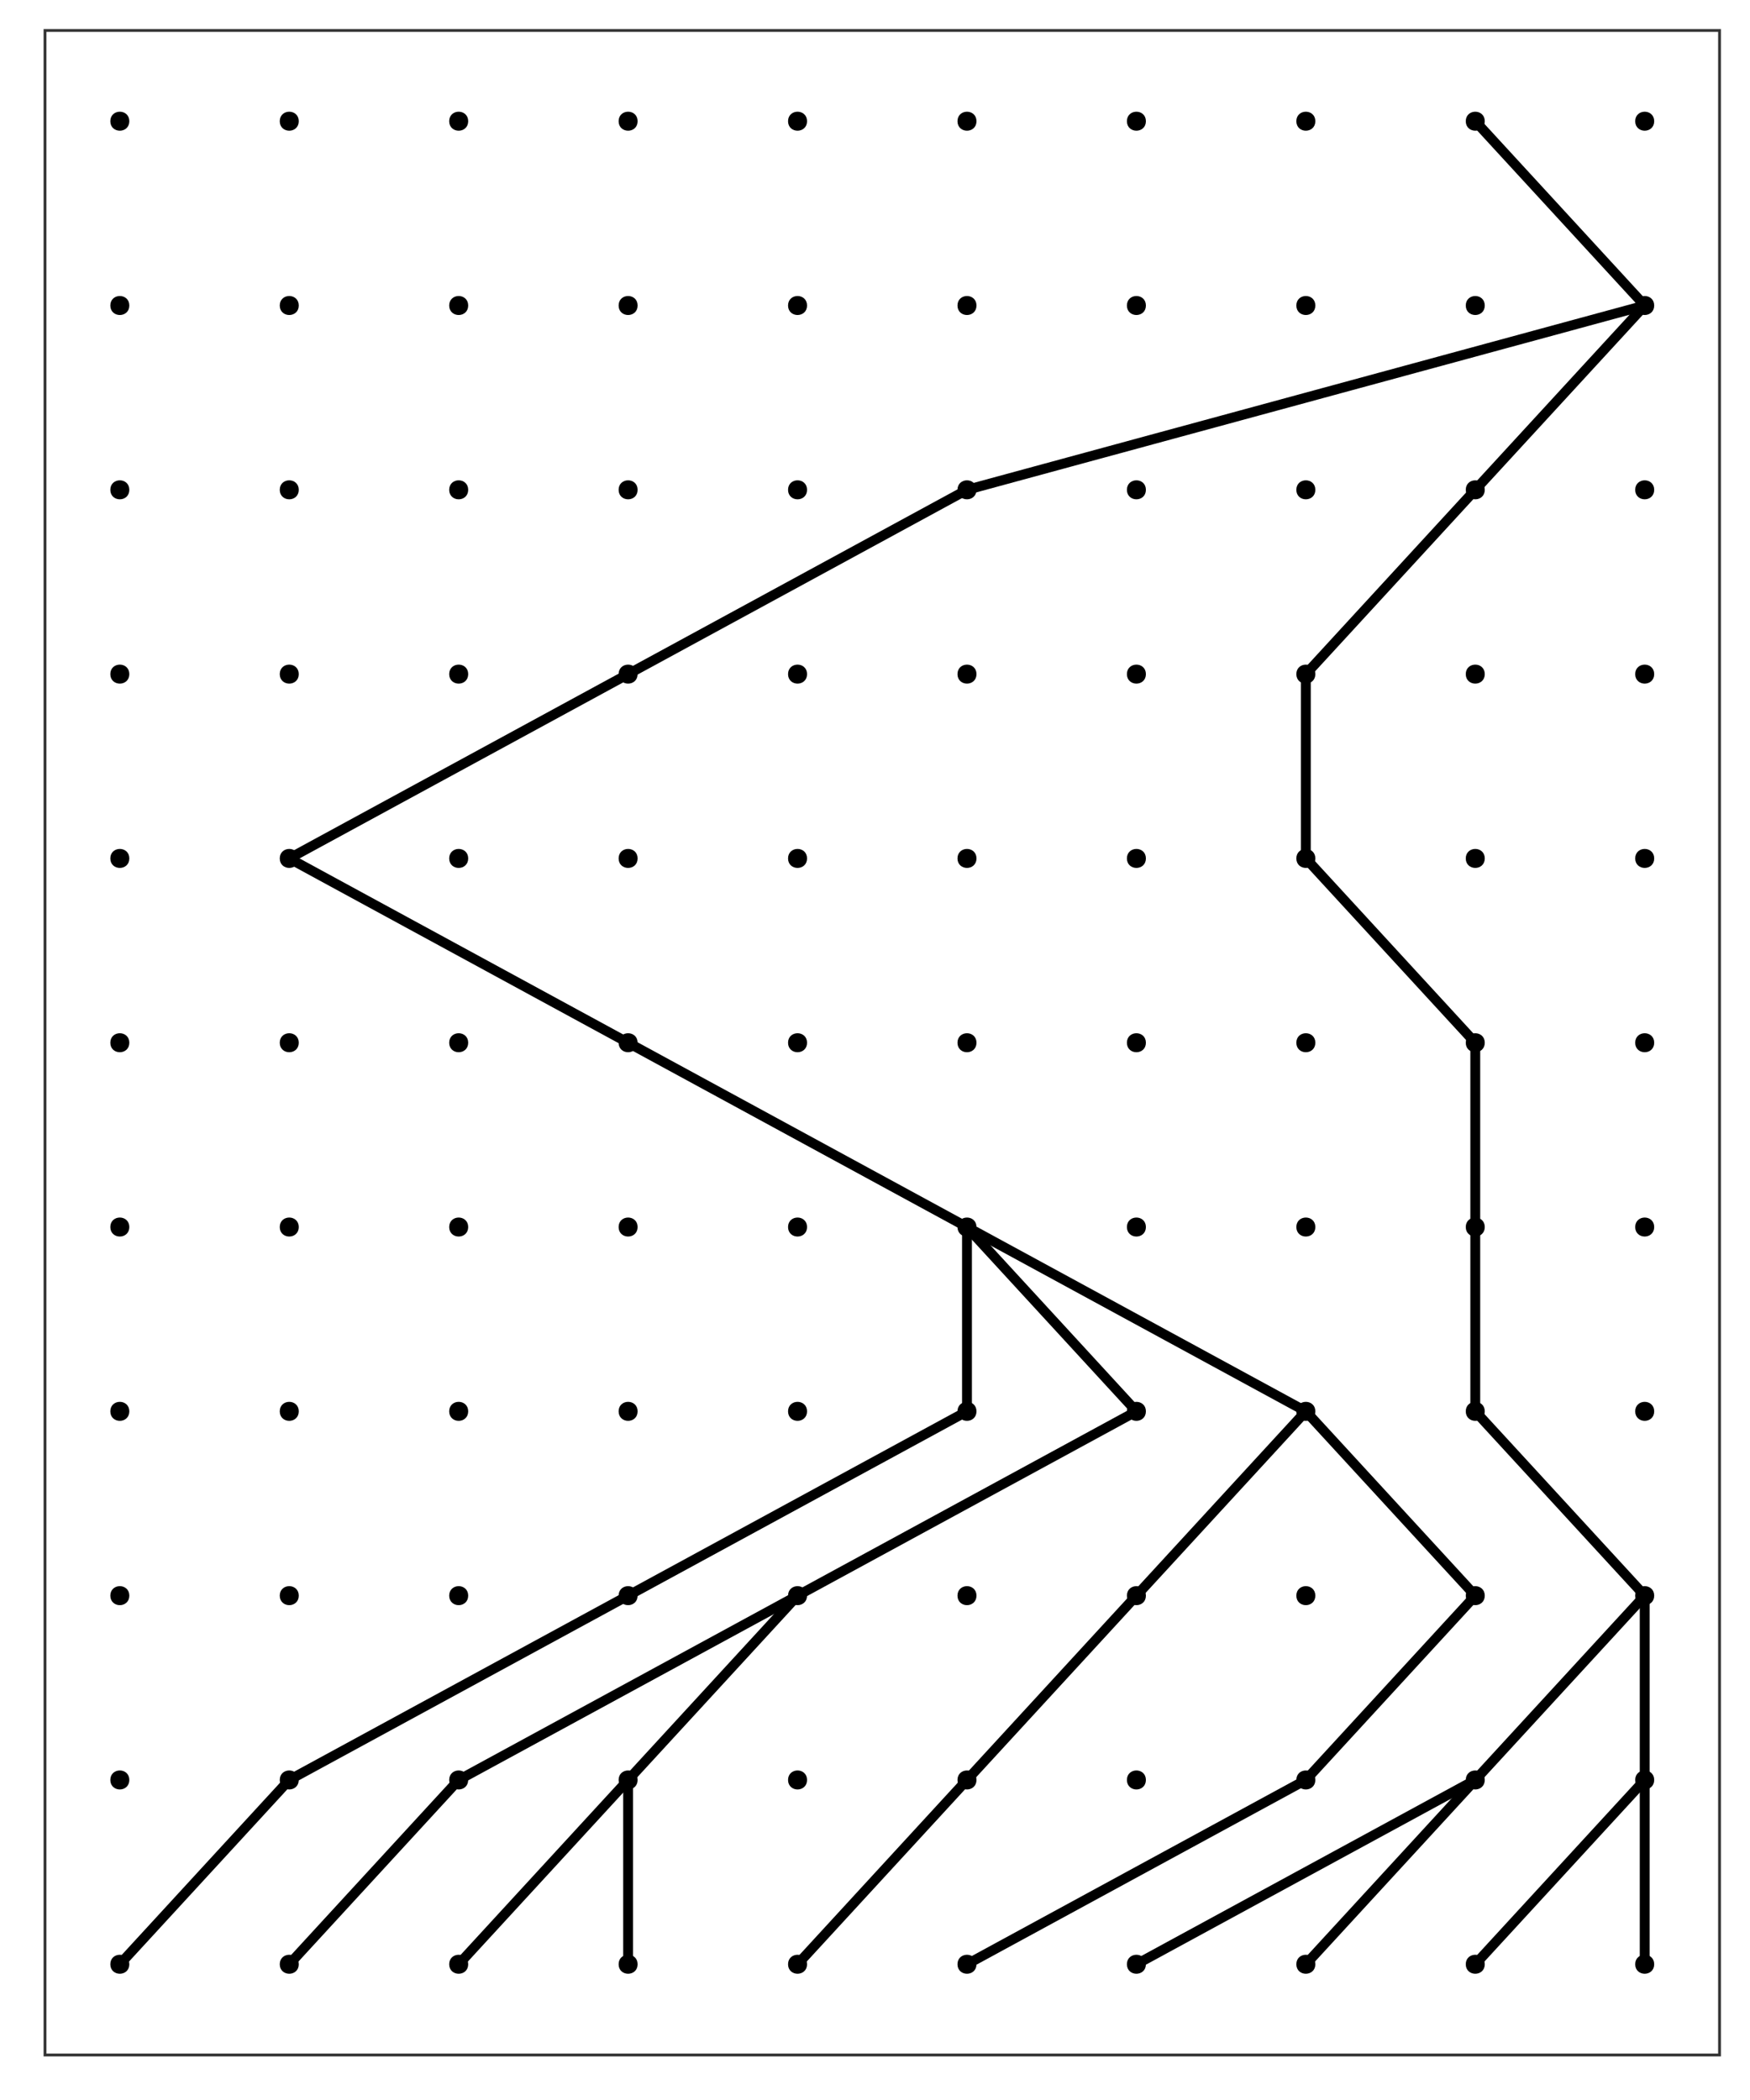 <?xml version="1.0" encoding="UTF-8"?>
<svg xmlns="http://www.w3.org/2000/svg" xmlns:xlink="http://www.w3.org/1999/xlink" width="720pt" height="864pt" viewBox="0 0 720 864" version="1.1">
<defs>
<clipPath id="clip1">
  <path d="M 17.934 11.957 L 708.047 11.957 L 708.047 846.07 L 17.934 846.07 Z M 17.934 11.957 "/>
</clipPath>
<clipPath id="clip2">
  <path d="M 17.934 11.957 L 708.047 11.957 L 708.047 846.07 L 17.934 846.07 Z M 17.934 11.957 "/>
</clipPath>
</defs>
<g id="surface125">
<rect x="0" y="0" width="720" height="864" style="fill:rgb(100%,100%,100%);fill-opacity:1;stroke:none;"/>
<rect x="0" y="0" width="720" height="864" style="fill:rgb(100%,100%,100%);fill-opacity:1;stroke:none;"/>
<path style="fill:none;stroke-width:2.328;stroke-linecap:round;stroke-linejoin:round;stroke:rgb(100%,100%,100%);stroke-opacity:1;stroke-miterlimit:10;" d="M 0 864 L 720 864 L 720 0 L 0 0 Z M 0 864 "/>
<g clip-path="url(#clip1)" clip-rule="nonzero">
<path style=" stroke:none;fill-rule:nonzero;fill:rgb(100%,100%,100%);fill-opacity:1;" d="M 17.934 846.066 L 708.047 846.066 L 708.047 11.953 L 17.934 11.953 Z M 17.934 846.066 "/>
</g>
<path style="fill:none;stroke-width:4.055;stroke-linecap:butt;stroke-linejoin:round;stroke:rgb(0%,0%,0%);stroke-opacity:1;stroke-miterlimit:1;" d="M 606.969 49.871 L 608.375 51.402 L 609.082 52.168 L 611.191 54.465 L 611.898 55.23 L 614.008 57.527 L 614.715 58.293 L 615.418 59.062 L 616.824 60.594 L 617.531 61.359 L 619.641 63.656 L 620.348 64.422 L 622.457 66.719 L 623.164 67.484 L 623.867 68.254 L 625.273 69.785 L 625.98 70.551 L 628.09 72.848 L 628.797 73.613 L 630.906 75.91 L 631.613 76.676 L 632.316 77.441 L 633.02 78.211 L 633.723 78.977 L 634.43 79.742 L 635.836 81.273 L 636.543 82.039 L 638.652 84.336 L 639.359 85.102 L 640.766 86.633 L 641.469 87.402 L 642.176 88.168 L 644.285 90.465 L 644.992 91.23 L 647.102 93.527 L 647.809 94.293 L 649.215 95.824 L 649.918 96.594 L 650.625 97.359 L 652.734 99.656 L 653.441 100.422 L 655.551 102.719 L 656.258 103.484 L 658.367 105.781 L 659.074 106.551 L 661.184 108.848 L 661.891 109.613 L 664 111.91 L 664.707 112.676 L 666.113 114.207 L 666.82 114.973 L 667.523 115.742 L 668.93 117.273 L 669.637 118.039 L 671.746 120.336 L 672.453 121.102 L 674.562 123.398 L 675.27 124.164 L 675.973 124.934 L 676.676 125.699 "/>
<path style="fill:none;stroke-width:4.055;stroke-linecap:butt;stroke-linejoin:round;stroke:rgb(0%,0%,0%);stroke-opacity:1;stroke-miterlimit:1;" d="M 676.676 732.324 L 676.676 808.152 "/>
<path style="fill:none;stroke-width:4.055;stroke-linecap:butt;stroke-linejoin:round;stroke:rgb(0%,0%,0%);stroke-opacity:1;stroke-miterlimit:1;" d="M 676.676 125.699 L 648.512 133.355 L 645.695 134.125 L 611.898 143.312 L 609.082 144.082 L 606.266 144.848 L 603.445 145.613 L 578.098 152.504 L 575.281 153.273 L 544.301 161.695 L 541.484 162.465 L 510.504 170.887 L 507.688 171.656 L 485.156 177.781 L 482.336 178.547 L 473.887 180.844 L 471.07 181.613 L 440.09 190.035 L 437.273 190.805 L 406.293 199.227 L 403.477 199.996 L 397.844 201.527 "/>
<path style="fill:none;stroke-width:4.055;stroke-linecap:butt;stroke-linejoin:round;stroke:rgb(0%,0%,0%);stroke-opacity:1;stroke-miterlimit:1;" d="M 676.676 125.699 L 675.27 127.23 L 674.562 127.996 L 672.453 130.293 L 671.746 131.059 L 669.637 133.355 L 668.93 134.125 L 666.82 136.422 L 666.113 137.188 L 664.707 138.719 L 664 139.484 L 661.891 141.781 L 661.184 142.547 L 660.48 143.312 L 659.777 144.082 L 659.074 144.848 L 658.367 145.613 L 656.258 147.91 L 655.551 148.676 L 653.441 150.973 L 652.734 151.738 L 652.031 152.504 L 651.328 153.273 L 650.625 154.039 L 649.918 154.805 L 647.809 157.102 L 647.102 157.867 L 644.992 160.164 L 644.285 160.93 L 643.582 161.695 L 642.879 162.465 L 642.176 163.23 L 641.469 163.996 L 639.359 166.293 L 638.652 167.059 L 636.543 169.355 L 635.836 170.121 L 635.133 170.887 L 634.43 171.656 L 633.723 172.422 L 631.613 174.719 L 630.906 175.484 L 628.797 177.781 L 628.09 178.547 L 625.98 180.844 L 625.273 181.613 L 623.164 183.91 L 622.457 184.676 L 620.348 186.973 L 619.641 187.738 L 617.531 190.035 L 616.824 190.805 L 614.715 193.102 L 614.008 193.867 L 611.898 196.164 L 611.191 196.93 L 609.082 199.227 L 608.375 199.996 L 606.969 201.527 "/>
<path style="fill:none;stroke-width:4.055;stroke-linecap:butt;stroke-linejoin:round;stroke:rgb(0%,0%,0%);stroke-opacity:1;stroke-miterlimit:1;" d="M 397.844 201.527 L 396.434 202.293 L 395.027 203.059 L 393.617 203.824 L 392.211 204.59 L 390.801 205.355 L 389.395 206.121 L 387.984 206.887 L 386.578 207.652 L 385.168 208.418 L 383.762 209.184 L 382.352 209.953 L 380.945 210.719 L 379.535 211.484 L 378.129 212.25 L 376.719 213.016 L 375.312 213.781 L 373.902 214.547 L 372.496 215.312 L 371.086 216.078 L 369.68 216.844 L 368.27 217.609 L 366.863 218.375 L 365.453 219.145 L 364.047 219.91 L 361.227 221.441 L 359.82 222.207 L 358.41 222.973 L 357.004 223.738 L 355.594 224.504 L 354.188 225.27 L 352.777 226.035 L 351.371 226.801 L 349.961 227.566 L 348.555 228.336 L 347.145 229.102 L 345.738 229.867 L 344.328 230.633 L 342.922 231.398 L 341.512 232.164 L 340.105 232.93 L 338.695 233.695 L 337.289 234.461 L 335.879 235.227 L 334.473 235.992 L 333.062 236.758 L 331.656 237.527 L 330.246 238.293 L 328.84 239.059 L 327.43 239.824 L 326.023 240.59 L 324.613 241.355 L 323.207 242.121 L 321.797 242.887 L 320.391 243.652 L 318.98 244.418 L 317.574 245.184 L 316.164 245.949 L 314.758 246.715 L 313.348 247.484 L 311.941 248.25 L 310.531 249.016 L 309.125 249.781 L 307.715 250.547 L 306.309 251.312 L 304.898 252.078 L 303.492 252.844 L 300.672 254.375 L 299.266 255.141 L 297.855 255.906 L 296.449 256.676 L 295.039 257.441 L 293.633 258.207 L 292.223 258.973 L 290.816 259.738 L 289.406 260.504 L 288 261.27 L 286.59 262.035 L 285.184 262.801 L 283.773 263.566 L 282.367 264.332 L 280.957 265.098 L 279.551 265.867 L 278.141 266.633 L 276.734 267.398 L 275.324 268.164 L 273.918 268.93 L 272.508 269.695 L 271.102 270.461 L 269.691 271.227 L 268.285 271.992 L 266.875 272.758 L 265.469 273.523 L 264.059 274.289 L 262.652 275.055 L 261.242 275.824 L 259.836 276.59 L 258.426 277.355 "/>
<path style="fill:none;stroke-width:4.055;stroke-linecap:butt;stroke-linejoin:round;stroke:rgb(0%,0%,0%);stroke-opacity:1;stroke-miterlimit:1;" d="M 606.969 201.527 L 606.266 202.293 L 605.559 203.059 L 604.152 204.59 L 603.445 205.355 L 601.336 207.652 L 600.629 208.418 L 599.926 209.184 L 599.223 209.953 L 598.52 210.719 L 597.812 211.484 L 595.703 213.781 L 594.996 214.547 L 592.887 216.844 L 592.18 217.609 L 591.477 218.375 L 590.773 219.145 L 590.07 219.91 L 589.363 220.676 L 587.254 222.973 L 586.547 223.738 L 584.438 226.035 L 583.73 226.801 L 583.027 227.566 L 582.324 228.336 L 581.621 229.102 L 580.914 229.867 L 578.805 232.164 L 578.098 232.93 L 575.988 235.227 L 575.281 235.992 L 574.578 236.758 L 573.875 237.527 L 573.168 238.293 L 571.059 240.59 L 570.352 241.355 L 568.242 243.652 L 567.535 244.418 L 565.426 246.715 L 564.719 247.484 L 562.609 249.781 L 561.902 250.547 L 559.793 252.844 L 559.086 253.609 L 556.977 255.906 L 556.27 256.676 L 554.16 258.973 L 553.453 259.738 L 551.344 262.035 L 550.637 262.801 L 548.527 265.098 L 547.82 265.867 L 545.711 268.164 L 545.004 268.93 L 543.598 270.461 L 542.891 271.227 L 540.781 273.523 L 540.074 274.289 L 539.371 275.055 L 538.668 275.824 L 537.965 276.59 L 537.258 277.355 "/>
<path style="fill:none;stroke-width:4.055;stroke-linecap:butt;stroke-linejoin:round;stroke:rgb(0%,0%,0%);stroke-opacity:1;stroke-miterlimit:1;" d="M 258.426 277.355 L 257.02 278.121 L 255.609 278.887 L 254.203 279.652 L 252.793 280.418 L 251.387 281.184 L 249.977 281.949 L 248.57 282.715 L 247.16 283.48 L 245.754 284.246 L 244.344 285.016 L 242.938 285.781 L 240.117 287.312 L 238.711 288.078 L 237.301 288.844 L 235.895 289.609 L 234.484 290.375 L 233.078 291.141 L 231.668 291.906 L 230.262 292.672 L 228.852 293.438 L 227.445 294.207 L 226.035 294.973 L 224.629 295.738 L 223.219 296.504 L 221.812 297.27 L 220.402 298.035 L 218.996 298.801 L 217.586 299.566 L 216.18 300.332 L 214.77 301.098 L 213.363 301.863 L 211.953 302.629 L 210.547 303.398 L 209.137 304.164 L 207.73 304.93 L 206.32 305.695 L 204.914 306.461 L 203.504 307.227 L 202.098 307.992 L 200.688 308.758 L 199.281 309.523 L 197.871 310.289 L 196.465 311.055 L 195.055 311.82 L 193.648 312.586 L 192.238 313.355 L 190.832 314.121 L 189.422 314.887 L 188.016 315.652 L 186.605 316.418 L 185.199 317.184 L 183.789 317.949 L 182.383 318.715 L 179.562 320.246 L 178.156 321.012 L 176.746 321.777 L 175.34 322.547 L 173.93 323.312 L 172.523 324.078 L 171.113 324.844 L 169.707 325.609 L 168.297 326.375 L 166.891 327.141 L 165.48 327.906 L 164.074 328.672 L 162.664 329.438 L 161.258 330.203 L 159.848 330.969 L 158.441 331.738 L 157.031 332.504 L 155.625 333.27 L 154.215 334.035 L 152.809 334.801 L 151.398 335.566 L 149.992 336.332 L 148.582 337.098 L 147.176 337.863 L 145.766 338.629 L 144.359 339.395 L 142.949 340.16 L 141.543 340.93 L 140.133 341.695 L 138.727 342.461 L 137.316 343.227 L 135.91 343.992 L 134.5 344.758 L 133.094 345.523 L 131.684 346.289 L 130.277 347.055 L 128.867 347.82 L 127.461 348.586 L 126.051 349.352 L 124.645 350.117 L 123.234 350.887 L 121.828 351.652 L 120.418 352.418 L 119.012 353.184 "/>
<path style="fill:none;stroke-width:4.055;stroke-linecap:butt;stroke-linejoin:round;stroke:rgb(0%,0%,0%);stroke-opacity:1;stroke-miterlimit:1;" d="M 537.258 277.355 L 537.258 353.184 "/>
<path style="fill:none;stroke-width:4.055;stroke-linecap:butt;stroke-linejoin:round;stroke:rgb(0%,0%,0%);stroke-opacity:1;stroke-miterlimit:1;" d="M 119.012 353.184 L 120.418 353.949 L 121.828 354.715 L 123.234 355.48 L 124.645 356.246 L 126.051 357.012 L 127.461 357.777 L 128.867 358.543 L 130.277 359.309 L 131.684 360.078 L 133.094 360.844 L 134.5 361.609 L 135.91 362.375 L 137.316 363.141 L 138.727 363.906 L 140.133 364.672 L 141.543 365.438 L 142.949 366.203 L 144.359 366.969 L 145.766 367.734 L 147.176 368.5 L 148.582 369.27 L 149.992 370.035 L 151.398 370.801 L 152.809 371.566 L 154.215 372.332 L 155.625 373.098 L 157.031 373.863 L 158.441 374.629 L 159.848 375.395 L 161.258 376.16 L 162.664 376.926 L 164.074 377.691 L 165.48 378.457 L 166.891 379.227 L 168.297 379.992 L 169.707 380.758 L 171.113 381.523 L 172.523 382.289 L 173.93 383.055 L 175.34 383.82 L 176.746 384.586 L 178.156 385.352 L 179.562 386.117 L 182.383 387.648 L 183.789 388.418 L 185.199 389.184 L 186.605 389.949 L 188.016 390.715 L 189.422 391.48 L 190.832 392.246 L 192.238 393.012 L 193.648 393.777 L 195.055 394.543 L 196.465 395.309 L 197.871 396.074 L 199.281 396.84 L 200.688 397.609 L 202.098 398.375 L 203.504 399.141 L 204.914 399.906 L 206.32 400.672 L 207.73 401.438 L 209.137 402.203 L 210.547 402.969 L 211.953 403.734 L 213.363 404.5 L 214.77 405.266 L 216.18 406.031 L 217.586 406.801 L 218.996 407.566 L 220.402 408.332 L 221.812 409.098 L 223.219 409.863 L 224.629 410.629 L 226.035 411.395 L 227.445 412.16 L 228.852 412.926 L 230.262 413.691 L 231.668 414.457 L 233.078 415.223 L 234.484 415.988 L 235.895 416.758 L 237.301 417.523 L 238.711 418.289 L 240.117 419.055 L 242.938 420.586 L 244.344 421.352 L 245.754 422.117 L 247.16 422.883 L 248.57 423.648 L 249.977 424.414 L 251.387 425.18 L 252.793 425.949 L 254.203 426.715 L 255.609 427.48 L 257.02 428.246 L 258.426 429.012 "/>
<path style="fill:none;stroke-width:4.055;stroke-linecap:butt;stroke-linejoin:round;stroke:rgb(0%,0%,0%);stroke-opacity:1;stroke-miterlimit:1;" d="M 537.258 353.184 L 537.965 353.949 L 540.074 356.246 L 540.781 357.012 L 542.891 359.309 L 543.598 360.078 L 545.004 361.609 L 545.711 362.375 L 547.82 364.672 L 548.527 365.438 L 550.637 367.734 L 551.344 368.5 L 552.047 369.27 L 553.453 370.801 L 554.16 371.566 L 556.27 373.863 L 556.977 374.629 L 559.086 376.926 L 559.793 377.691 L 560.496 378.457 L 561.199 379.227 L 561.902 379.992 L 562.609 380.758 L 564.719 383.055 L 565.426 383.82 L 567.535 386.117 L 568.242 386.883 L 568.945 387.648 L 569.648 388.418 L 570.352 389.184 L 571.059 389.949 L 573.168 392.246 L 573.875 393.012 L 575.281 394.543 L 575.988 395.309 L 577.395 396.84 L 578.098 397.609 L 578.805 398.375 L 580.914 400.672 L 581.621 401.438 L 583.73 403.734 L 584.438 404.5 L 585.844 406.031 L 586.547 406.801 L 587.254 407.566 L 589.363 409.863 L 590.07 410.629 L 592.18 412.926 L 592.887 413.691 L 594.996 415.988 L 595.703 416.758 L 597.812 419.055 L 598.52 419.82 L 600.629 422.117 L 601.336 422.883 L 603.445 425.18 L 604.152 425.949 L 605.559 427.48 L 606.266 428.246 L 606.969 429.012 "/>
<path style="fill:none;stroke-width:4.055;stroke-linecap:butt;stroke-linejoin:round;stroke:rgb(0%,0%,0%);stroke-opacity:1;stroke-miterlimit:1;" d="M 258.426 429.012 L 259.836 429.777 L 261.242 430.543 L 262.652 431.309 L 264.059 432.074 L 265.469 432.84 L 266.875 433.605 L 268.285 434.371 L 269.691 435.141 L 271.102 435.906 L 272.508 436.672 L 273.918 437.438 L 275.324 438.203 L 276.734 438.969 L 278.141 439.734 L 279.551 440.5 L 280.957 441.266 L 282.367 442.031 L 283.773 442.797 L 285.184 443.562 L 286.59 444.328 L 288 445.098 L 289.406 445.863 L 290.816 446.629 L 292.223 447.395 L 293.633 448.16 L 295.039 448.926 L 296.449 449.691 L 297.855 450.457 L 299.266 451.223 L 300.672 451.988 L 303.492 453.52 L 304.898 454.289 L 306.309 455.055 L 307.715 455.82 L 309.125 456.586 L 310.531 457.352 L 311.941 458.117 L 313.348 458.883 L 314.758 459.648 L 316.164 460.414 L 317.574 461.18 L 318.98 461.945 L 320.391 462.711 L 321.797 463.48 L 323.207 464.246 L 324.613 465.012 L 326.023 465.777 L 327.43 466.543 L 328.84 467.309 L 330.246 468.074 L 331.656 468.84 L 333.062 469.605 L 334.473 470.371 L 335.879 471.137 L 337.289 471.902 L 338.695 472.672 L 340.105 473.438 L 341.512 474.203 L 342.922 474.969 L 344.328 475.734 L 345.738 476.5 L 347.145 477.266 L 348.555 478.031 L 349.961 478.797 L 351.371 479.562 L 352.777 480.328 L 354.188 481.094 L 355.594 481.859 L 357.004 482.629 L 358.41 483.395 L 359.82 484.16 L 361.227 484.926 L 364.047 486.457 L 365.453 487.223 L 366.863 487.988 L 368.27 488.754 L 369.68 489.52 L 371.086 490.285 L 372.496 491.051 L 373.902 491.82 L 375.312 492.586 L 376.719 493.352 L 378.129 494.117 L 379.535 494.883 L 380.945 495.648 L 382.352 496.414 L 383.762 497.18 L 385.168 497.945 L 386.578 498.711 L 387.984 499.477 L 389.395 500.242 L 390.801 501.012 L 392.211 501.777 L 393.617 502.543 L 395.027 503.309 L 396.434 504.074 L 397.844 504.84 "/>
<path style="fill:none;stroke-width:4.055;stroke-linecap:butt;stroke-linejoin:round;stroke:rgb(0%,0%,0%);stroke-opacity:1;stroke-miterlimit:1;" d="M 606.969 429.012 L 606.969 504.84 "/>
<path style="fill:none;stroke-width:4.055;stroke-linecap:butt;stroke-linejoin:round;stroke:rgb(0%,0%,0%);stroke-opacity:1;stroke-miterlimit:1;" d="M 397.844 504.84 L 397.844 580.668 "/>
<path style="fill:none;stroke-width:4.055;stroke-linecap:butt;stroke-linejoin:round;stroke:rgb(0%,0%,0%);stroke-opacity:1;stroke-miterlimit:1;" d="M 397.844 504.84 L 399.25 506.371 L 399.957 507.137 L 402.066 509.434 L 402.773 510.203 L 404.883 512.5 L 405.59 513.266 L 407.699 515.562 L 408.406 516.328 L 410.516 518.625 L 411.223 519.391 L 411.926 520.16 L 413.332 521.691 L 414.039 522.457 L 416.148 524.754 L 416.855 525.52 L 418.965 527.816 L 419.672 528.582 L 420.375 529.352 L 421.781 530.883 L 422.488 531.648 L 423.895 533.18 L 424.602 533.945 L 426.711 536.242 L 427.418 537.008 L 428.121 537.773 L 428.824 538.543 L 429.527 539.309 L 430.234 540.074 L 432.344 542.371 L 433.051 543.137 L 435.16 545.434 L 435.867 546.199 L 437.273 547.73 L 437.977 548.5 L 438.684 549.266 L 440.793 551.562 L 441.5 552.328 L 443.609 554.625 L 444.316 555.391 L 445.723 556.922 L 446.426 557.691 L 447.133 558.457 L 449.242 560.754 L 449.949 561.52 L 452.059 563.816 L 452.766 564.582 L 454.172 566.113 L 454.879 566.883 L 456.988 569.18 L 457.695 569.945 L 459.805 572.242 L 460.512 573.008 L 462.621 575.305 L 463.328 576.074 L 465.438 578.371 L 466.145 579.137 L 467.551 580.668 "/>
<path style="fill:none;stroke-width:4.055;stroke-linecap:butt;stroke-linejoin:round;stroke:rgb(0%,0%,0%);stroke-opacity:1;stroke-miterlimit:1;" d="M 397.844 504.84 L 399.25 505.605 L 400.66 506.371 L 402.066 507.137 L 403.477 507.902 L 404.883 508.668 L 406.293 509.434 L 407.699 510.203 L 409.109 510.969 L 410.516 511.734 L 411.926 512.5 L 413.332 513.266 L 414.742 514.031 L 416.148 514.797 L 417.559 515.562 L 418.965 516.328 L 420.375 517.094 L 421.781 517.859 L 424.602 519.391 L 426.008 520.16 L 427.418 520.926 L 428.824 521.691 L 430.234 522.457 L 431.641 523.223 L 433.051 523.988 L 434.457 524.754 L 435.867 525.52 L 437.273 526.285 L 438.684 527.051 L 440.09 527.816 L 441.5 528.582 L 442.906 529.352 L 444.316 530.117 L 445.723 530.883 L 447.133 531.648 L 448.539 532.414 L 449.949 533.18 L 451.355 533.945 L 452.766 534.711 L 454.172 535.477 L 455.582 536.242 L 456.988 537.008 L 458.398 537.773 L 459.805 538.543 L 461.215 539.309 L 462.621 540.074 L 464.031 540.84 L 465.438 541.605 L 466.848 542.371 L 468.254 543.137 L 469.664 543.902 L 471.07 544.668 L 472.48 545.434 L 473.887 546.199 L 475.297 546.965 L 476.703 547.73 L 478.113 548.5 L 479.52 549.266 L 480.93 550.031 L 482.336 550.797 L 485.156 552.328 L 486.562 553.094 L 487.973 553.859 L 489.379 554.625 L 490.789 555.391 L 492.195 556.156 L 493.605 556.922 L 495.012 557.691 L 496.422 558.457 L 497.828 559.223 L 499.238 559.988 L 500.645 560.754 L 502.055 561.52 L 503.461 562.285 L 504.871 563.051 L 506.277 563.816 L 507.688 564.582 L 509.094 565.348 L 510.504 566.113 L 511.91 566.883 L 513.32 567.648 L 514.727 568.414 L 516.137 569.18 L 517.543 569.945 L 518.953 570.711 L 520.359 571.477 L 521.77 572.242 L 523.176 573.008 L 524.586 573.773 L 525.992 574.539 L 527.402 575.305 L 528.809 576.074 L 530.219 576.84 L 531.625 577.605 L 533.035 578.371 L 534.441 579.137 L 535.852 579.902 L 537.258 580.668 "/>
<path style="fill:none;stroke-width:4.055;stroke-linecap:butt;stroke-linejoin:round;stroke:rgb(0%,0%,0%);stroke-opacity:1;stroke-miterlimit:1;" d="M 606.969 504.84 L 606.969 580.668 "/>
<path style="fill:none;stroke-width:4.055;stroke-linecap:butt;stroke-linejoin:round;stroke:rgb(0%,0%,0%);stroke-opacity:1;stroke-miterlimit:1;" d="M 397.844 580.668 L 396.434 581.434 L 395.027 582.199 L 393.617 582.965 L 392.211 583.73 L 390.801 584.496 L 389.395 585.262 L 387.984 586.031 L 386.578 586.797 L 385.168 587.562 L 383.762 588.328 L 382.352 589.094 L 380.945 589.859 L 379.535 590.625 L 378.129 591.391 L 376.719 592.156 L 375.312 592.922 L 373.902 593.688 L 372.496 594.453 L 371.086 595.223 L 369.68 595.988 L 368.27 596.754 L 366.863 597.52 L 365.453 598.285 L 364.047 599.051 L 361.227 600.582 L 359.82 601.348 L 358.41 602.113 L 357.004 602.879 L 355.594 603.645 L 354.188 604.414 L 352.777 605.18 L 351.371 605.945 L 349.961 606.711 L 348.555 607.477 L 347.145 608.242 L 345.738 609.008 L 344.328 609.773 L 342.922 610.539 L 341.512 611.305 L 340.105 612.07 L 338.695 612.836 L 337.289 613.602 L 335.879 614.371 L 334.473 615.137 L 333.062 615.902 L 331.656 616.668 L 330.246 617.434 L 328.84 618.199 L 327.43 618.965 L 326.023 619.73 L 324.613 620.496 L 323.207 621.262 L 321.797 622.027 L 320.391 622.793 L 318.98 623.562 L 317.574 624.328 L 316.164 625.094 L 314.758 625.859 L 313.348 626.625 L 311.941 627.391 L 310.531 628.156 L 309.125 628.922 L 307.715 629.688 L 306.309 630.453 L 304.898 631.219 L 303.492 631.984 L 302.082 632.754 L 300.672 633.52 L 299.266 634.285 L 297.855 635.051 L 296.449 635.816 L 295.039 636.582 L 293.633 637.348 L 292.223 638.113 L 290.816 638.879 L 289.406 639.645 L 288 640.41 L 286.59 641.176 L 285.184 641.945 L 283.773 642.711 L 282.367 643.477 L 280.957 644.242 L 279.551 645.008 L 278.141 645.773 L 276.734 646.539 L 275.324 647.305 L 273.918 648.07 L 272.508 648.836 L 271.102 649.602 L 269.691 650.367 L 268.285 651.133 L 266.875 651.902 L 265.469 652.668 L 264.059 653.434 L 262.652 654.199 L 261.242 654.965 L 259.836 655.73 L 258.426 656.496 "/>
<path style="fill:none;stroke-width:4.055;stroke-linecap:butt;stroke-linejoin:round;stroke:rgb(0%,0%,0%);stroke-opacity:1;stroke-miterlimit:1;" d="M 467.551 580.668 L 466.145 581.434 L 464.734 582.199 L 463.328 582.965 L 461.918 583.73 L 460.512 584.496 L 459.102 585.262 L 457.695 586.031 L 456.285 586.797 L 454.879 587.562 L 452.059 589.094 L 450.652 589.859 L 449.242 590.625 L 447.836 591.391 L 446.426 592.156 L 445.02 592.922 L 443.609 593.688 L 442.203 594.453 L 440.793 595.223 L 439.387 595.988 L 437.977 596.754 L 436.57 597.52 L 435.16 598.285 L 433.754 599.051 L 432.344 599.816 L 430.938 600.582 L 429.527 601.348 L 428.121 602.113 L 426.711 602.879 L 425.305 603.645 L 423.895 604.414 L 422.488 605.18 L 421.078 605.945 L 419.672 606.711 L 418.262 607.477 L 416.855 608.242 L 415.445 609.008 L 414.039 609.773 L 412.629 610.539 L 411.223 611.305 L 409.812 612.07 L 408.406 612.836 L 406.996 613.602 L 405.59 614.371 L 404.18 615.137 L 402.773 615.902 L 401.363 616.668 L 399.957 617.434 L 398.547 618.199 L 397.141 618.965 L 395.73 619.73 L 394.324 620.496 L 391.504 622.027 L 390.098 622.793 L 388.688 623.562 L 387.281 624.328 L 385.871 625.094 L 384.465 625.859 L 383.055 626.625 L 381.648 627.391 L 380.238 628.156 L 378.832 628.922 L 377.422 629.688 L 376.016 630.453 L 374.605 631.219 L 373.199 631.984 L 371.789 632.754 L 370.383 633.52 L 368.973 634.285 L 367.566 635.051 L 366.156 635.816 L 364.75 636.582 L 363.34 637.348 L 361.934 638.113 L 360.523 638.879 L 359.117 639.645 L 357.707 640.41 L 356.301 641.176 L 354.891 641.945 L 353.484 642.711 L 352.074 643.477 L 350.668 644.242 L 349.258 645.008 L 347.852 645.773 L 346.441 646.539 L 345.035 647.305 L 343.625 648.07 L 342.219 648.836 L 340.809 649.602 L 339.402 650.367 L 337.992 651.133 L 336.586 651.902 L 335.176 652.668 L 333.77 653.434 L 330.949 654.965 L 329.543 655.73 L 328.133 656.496 "/>
<path style="fill:none;stroke-width:4.055;stroke-linecap:butt;stroke-linejoin:round;stroke:rgb(0%,0%,0%);stroke-opacity:1;stroke-miterlimit:1;" d="M 537.258 580.668 L 535.148 582.965 L 534.441 583.73 L 533.035 585.262 L 532.332 586.031 L 531.625 586.797 L 529.516 589.094 L 528.809 589.859 L 526.699 592.156 L 525.992 592.922 L 524.586 594.453 L 523.883 595.223 L 523.176 595.988 L 521.066 598.285 L 520.359 599.051 L 518.25 601.348 L 517.543 602.113 L 516.137 603.645 L 515.434 604.414 L 514.727 605.18 L 513.32 606.711 L 512.613 607.477 L 510.504 609.773 L 509.797 610.539 L 507.688 612.836 L 506.98 613.602 L 506.277 614.371 L 504.871 615.902 L 504.164 616.668 L 502.055 618.965 L 501.348 619.73 L 499.238 622.027 L 498.531 622.793 L 497.828 623.562 L 496.422 625.094 L 495.715 625.859 L 493.605 628.156 L 492.898 628.922 L 490.789 631.219 L 490.082 631.984 L 489.379 632.754 L 487.973 634.285 L 487.266 635.051 L 485.156 637.348 L 484.449 638.113 L 483.043 639.645 L 482.336 640.41 L 481.633 641.176 L 480.93 641.945 L 480.227 642.711 L 479.52 643.477 L 477.41 645.773 L 476.703 646.539 L 474.594 648.836 L 473.887 649.602 L 472.48 651.133 L 471.777 651.902 L 471.07 652.668 L 468.961 654.965 L 468.254 655.73 L 467.551 656.496 "/>
<path style="fill:none;stroke-width:4.055;stroke-linecap:butt;stroke-linejoin:round;stroke:rgb(0%,0%,0%);stroke-opacity:1;stroke-miterlimit:1;" d="M 537.258 580.668 L 537.965 581.434 L 540.074 583.73 L 540.781 584.496 L 541.484 585.262 L 542.188 586.031 L 542.891 586.797 L 543.598 587.562 L 545.004 589.094 L 545.711 589.859 L 547.82 592.156 L 548.527 592.922 L 549.934 594.453 L 550.637 595.223 L 551.344 595.988 L 553.453 598.285 L 554.16 599.051 L 556.27 601.348 L 556.977 602.113 L 558.383 603.645 L 559.086 604.414 L 559.793 605.18 L 561.902 607.477 L 562.609 608.242 L 564.719 610.539 L 565.426 611.305 L 567.535 613.602 L 568.242 614.371 L 570.352 616.668 L 571.059 617.434 L 573.168 619.73 L 573.875 620.496 L 575.281 622.027 L 575.988 622.793 L 576.691 623.562 L 578.098 625.094 L 578.805 625.859 L 580.914 628.156 L 581.621 628.922 L 583.73 631.219 L 584.438 631.984 L 585.141 632.754 L 586.547 634.285 L 587.254 635.051 L 589.363 637.348 L 590.07 638.113 L 592.18 640.41 L 592.887 641.176 L 593.59 641.945 L 594.996 643.477 L 595.703 644.242 L 597.812 646.539 L 598.52 647.305 L 600.629 649.602 L 601.336 650.367 L 602.039 651.133 L 602.742 651.902 L 603.445 652.668 L 604.152 653.434 L 605.559 654.965 L 606.266 655.73 L 606.969 656.496 "/>
<path style="fill:none;stroke-width:4.055;stroke-linecap:butt;stroke-linejoin:round;stroke:rgb(0%,0%,0%);stroke-opacity:1;stroke-miterlimit:1;" d="M 606.969 580.668 L 608.375 582.199 L 609.082 582.965 L 611.191 585.262 L 611.898 586.031 L 614.008 588.328 L 614.715 589.094 L 616.824 591.391 L 617.531 592.156 L 619.641 594.453 L 620.348 595.223 L 622.457 597.52 L 623.164 598.285 L 625.273 600.582 L 625.98 601.348 L 628.09 603.645 L 628.797 604.414 L 630.906 606.711 L 631.613 607.477 L 633.723 609.773 L 634.43 610.539 L 635.836 612.07 L 636.543 612.836 L 637.246 613.602 L 637.949 614.371 L 638.652 615.137 L 639.359 615.902 L 641.469 618.199 L 642.176 618.965 L 644.285 621.262 L 644.992 622.027 L 645.695 622.793 L 646.398 623.562 L 647.102 624.328 L 647.809 625.094 L 649.918 627.391 L 650.625 628.156 L 652.734 630.453 L 653.441 631.219 L 654.145 631.984 L 654.848 632.754 L 655.551 633.52 L 656.258 634.285 L 658.367 636.582 L 659.074 637.348 L 661.184 639.645 L 661.891 640.41 L 662.594 641.176 L 663.297 641.945 L 664 642.711 L 664.707 643.477 L 666.113 645.008 L 666.82 645.773 L 668.93 648.07 L 669.637 648.836 L 671.746 651.133 L 672.453 651.902 L 674.562 654.199 L 675.27 654.965 L 676.676 656.496 "/>
<path style="fill:none;stroke-width:4.055;stroke-linecap:butt;stroke-linejoin:round;stroke:rgb(0%,0%,0%);stroke-opacity:1;stroke-miterlimit:1;" d="M 258.426 656.496 L 257.02 657.262 L 255.609 658.027 L 254.203 658.793 L 252.793 659.559 L 251.387 660.324 L 249.977 661.094 L 248.57 661.859 L 247.16 662.625 L 245.754 663.391 L 244.344 664.156 L 242.938 664.922 L 240.117 666.453 L 238.711 667.219 L 237.301 667.984 L 235.895 668.75 L 234.484 669.516 L 233.078 670.285 L 231.668 671.051 L 230.262 671.816 L 228.852 672.582 L 227.445 673.348 L 226.035 674.113 L 224.629 674.879 L 223.219 675.645 L 221.812 676.41 L 220.402 677.176 L 218.996 677.941 L 217.586 678.707 L 216.18 679.477 L 214.77 680.242 L 213.363 681.008 L 211.953 681.773 L 210.547 682.539 L 209.137 683.305 L 207.73 684.07 L 206.32 684.836 L 204.914 685.602 L 203.504 686.367 L 202.098 687.133 L 200.688 687.898 L 199.281 688.664 L 197.871 689.434 L 196.465 690.199 L 195.055 690.965 L 193.648 691.73 L 192.238 692.496 L 190.832 693.262 L 189.422 694.027 L 188.016 694.793 L 186.605 695.559 L 185.199 696.324 L 183.789 697.09 L 182.383 697.855 L 180.973 698.625 L 179.562 699.391 L 178.156 700.156 L 176.746 700.922 L 175.34 701.688 L 173.93 702.453 L 172.523 703.219 L 171.113 703.984 L 169.707 704.75 L 168.297 705.516 L 166.891 706.281 L 165.48 707.047 L 164.074 707.816 L 162.664 708.582 L 161.258 709.348 L 159.848 710.113 L 158.441 710.879 L 157.031 711.645 L 155.625 712.41 L 154.215 713.176 L 152.809 713.941 L 151.398 714.707 L 149.992 715.473 L 148.582 716.238 L 147.176 717.004 L 145.766 717.773 L 144.359 718.539 L 142.949 719.305 L 141.543 720.07 L 140.133 720.836 L 138.727 721.602 L 137.316 722.367 L 135.91 723.133 L 134.5 723.898 L 133.094 724.664 L 131.684 725.43 L 130.277 726.195 L 128.867 726.965 L 127.461 727.73 L 126.051 728.496 L 124.645 729.262 L 123.234 730.027 L 121.828 730.793 L 120.418 731.559 L 119.012 732.324 "/>
<path style="fill:none;stroke-width:4.055;stroke-linecap:butt;stroke-linejoin:round;stroke:rgb(0%,0%,0%);stroke-opacity:1;stroke-miterlimit:1;" d="M 328.133 656.496 L 326.727 657.262 L 325.316 658.027 L 323.91 658.793 L 322.5 659.559 L 321.094 660.324 L 319.684 661.094 L 318.277 661.859 L 316.867 662.625 L 315.461 663.391 L 314.051 664.156 L 312.645 664.922 L 311.234 665.688 L 309.828 666.453 L 308.418 667.219 L 307.012 667.984 L 305.602 668.75 L 304.195 669.516 L 302.785 670.285 L 301.379 671.051 L 299.969 671.816 L 298.562 672.582 L 297.152 673.348 L 295.746 674.113 L 294.336 674.879 L 292.93 675.645 L 291.52 676.41 L 290.113 677.176 L 288.703 677.941 L 287.297 678.707 L 285.887 679.477 L 284.48 680.242 L 283.07 681.008 L 281.664 681.773 L 280.254 682.539 L 278.848 683.305 L 277.438 684.07 L 276.031 684.836 L 274.621 685.602 L 273.215 686.367 L 270.395 687.898 L 268.988 688.664 L 267.578 689.434 L 266.172 690.199 L 264.762 690.965 L 263.355 691.73 L 261.945 692.496 L 260.539 693.262 L 259.129 694.027 L 257.723 694.793 L 256.312 695.559 L 254.906 696.324 L 253.496 697.09 L 252.09 697.855 L 250.68 698.625 L 249.273 699.391 L 247.863 700.156 L 246.457 700.922 L 245.047 701.688 L 243.641 702.453 L 242.23 703.219 L 240.824 703.984 L 239.414 704.75 L 238.008 705.516 L 236.598 706.281 L 235.191 707.047 L 233.781 707.816 L 232.375 708.582 L 230.965 709.348 L 229.559 710.113 L 228.148 710.879 L 226.742 711.645 L 225.332 712.41 L 223.926 713.176 L 222.516 713.941 L 221.109 714.707 L 219.699 715.473 L 218.293 716.238 L 216.883 717.004 L 215.477 717.773 L 214.066 718.539 L 212.66 719.305 L 209.84 720.836 L 208.434 721.602 L 207.023 722.367 L 205.617 723.133 L 204.207 723.898 L 202.801 724.664 L 201.391 725.43 L 199.984 726.195 L 198.574 726.965 L 197.168 727.73 L 195.758 728.496 L 194.352 729.262 L 192.941 730.027 L 191.535 730.793 L 190.125 731.559 L 188.719 732.324 "/>
<path style="fill:none;stroke-width:4.055;stroke-linecap:butt;stroke-linejoin:round;stroke:rgb(0%,0%,0%);stroke-opacity:1;stroke-miterlimit:1;" d="M 328.133 656.496 L 326.023 658.793 L 325.316 659.559 L 324.613 660.324 L 323.91 661.094 L 323.207 661.859 L 322.5 662.625 L 320.391 664.922 L 319.684 665.688 L 317.574 667.984 L 316.867 668.75 L 316.164 669.516 L 315.461 670.285 L 314.758 671.051 L 314.051 671.816 L 311.941 674.113 L 311.234 674.879 L 309.125 677.176 L 308.418 677.941 L 307.715 678.707 L 307.012 679.477 L 306.309 680.242 L 305.602 681.008 L 303.492 683.305 L 302.785 684.07 L 301.379 685.602 L 300.672 686.367 L 298.562 688.664 L 297.855 689.434 L 295.746 691.73 L 295.039 692.496 L 292.93 694.793 L 292.223 695.559 L 290.113 697.855 L 289.406 698.625 L 287.297 700.922 L 286.59 701.688 L 284.48 703.984 L 283.773 704.75 L 281.664 707.047 L 280.957 707.816 L 278.848 710.113 L 278.141 710.879 L 276.031 713.176 L 275.324 713.941 L 273.215 716.238 L 272.508 717.004 L 271.805 717.773 L 271.102 718.539 L 270.395 719.305 L 268.285 721.602 L 267.578 722.367 L 265.469 724.664 L 264.762 725.43 L 264.059 726.195 L 263.355 726.965 L 262.652 727.73 L 261.945 728.496 L 259.836 730.793 L 259.129 731.559 L 258.426 732.324 "/>
<path style="fill:none;stroke-width:4.055;stroke-linecap:butt;stroke-linejoin:round;stroke:rgb(0%,0%,0%);stroke-opacity:1;stroke-miterlimit:1;" d="M 467.551 656.496 L 466.145 658.027 L 465.438 658.793 L 464.031 660.324 L 463.328 661.094 L 462.621 661.859 L 460.512 664.156 L 459.805 664.922 L 457.695 667.219 L 456.988 667.984 L 455.582 669.516 L 454.879 670.285 L 454.172 671.051 L 452.766 672.582 L 452.059 673.348 L 449.949 675.645 L 449.242 676.41 L 447.133 678.707 L 446.426 679.477 L 444.316 681.773 L 443.609 682.539 L 441.5 684.836 L 440.793 685.602 L 438.684 687.898 L 437.977 688.664 L 437.273 689.434 L 435.867 690.965 L 435.16 691.73 L 433.051 694.027 L 432.344 694.793 L 430.234 697.09 L 429.527 697.855 L 428.824 698.625 L 427.418 700.156 L 426.711 700.922 L 424.602 703.219 L 423.895 703.984 L 422.488 705.516 L 421.781 706.281 L 421.078 707.047 L 420.375 707.816 L 419.672 708.582 L 418.965 709.348 L 416.855 711.645 L 416.148 712.41 L 414.039 714.707 L 413.332 715.473 L 411.926 717.004 L 411.223 717.773 L 410.516 718.539 L 408.406 720.836 L 407.699 721.602 L 405.59 723.898 L 404.883 724.664 L 403.477 726.195 L 402.773 726.965 L 402.066 727.73 L 399.957 730.027 L 399.25 730.793 L 397.844 732.324 "/>
<path style="fill:none;stroke-width:4.055;stroke-linecap:butt;stroke-linejoin:round;stroke:rgb(0%,0%,0%);stroke-opacity:1;stroke-miterlimit:1;" d="M 606.969 656.496 L 606.266 657.262 L 605.559 658.027 L 604.152 659.559 L 603.445 660.324 L 602.742 661.094 L 601.336 662.625 L 600.629 663.391 L 598.52 665.688 L 597.812 666.453 L 595.703 668.75 L 594.996 669.516 L 594.293 670.285 L 592.887 671.816 L 592.18 672.582 L 590.07 674.879 L 589.363 675.645 L 587.254 677.941 L 586.547 678.707 L 585.844 679.477 L 584.438 681.008 L 583.73 681.773 L 581.621 684.07 L 580.914 684.836 L 578.805 687.133 L 578.098 687.898 L 577.395 688.664 L 576.691 689.434 L 575.988 690.199 L 575.281 690.965 L 573.875 692.496 L 573.168 693.262 L 571.059 695.559 L 570.352 696.324 L 568.945 697.855 L 568.242 698.625 L 567.535 699.391 L 565.426 701.688 L 564.719 702.453 L 562.609 704.75 L 561.902 705.516 L 560.496 707.047 L 559.793 707.816 L 559.086 708.582 L 556.977 710.879 L 556.27 711.645 L 554.16 713.941 L 553.453 714.707 L 551.344 717.004 L 550.637 717.773 L 548.527 720.07 L 547.82 720.836 L 545.711 723.133 L 545.004 723.898 L 543.598 725.43 L 542.891 726.195 L 542.188 726.965 L 540.781 728.496 L 540.074 729.262 L 537.965 731.559 L 537.258 732.324 "/>
<path style="fill:none;stroke-width:4.055;stroke-linecap:butt;stroke-linejoin:round;stroke:rgb(0%,0%,0%);stroke-opacity:1;stroke-miterlimit:1;" d="M 676.676 656.496 L 675.27 658.027 L 674.562 658.793 L 673.156 660.324 L 672.453 661.094 L 671.746 661.859 L 669.637 664.156 L 668.93 664.922 L 666.82 667.219 L 666.113 667.984 L 664.707 669.516 L 664 670.285 L 661.891 672.582 L 661.184 673.348 L 659.074 675.645 L 658.367 676.41 L 656.258 678.707 L 655.551 679.477 L 653.441 681.773 L 652.734 682.539 L 650.625 684.836 L 649.918 685.602 L 647.809 687.898 L 647.102 688.664 L 646.398 689.434 L 644.992 690.965 L 644.285 691.73 L 642.176 694.027 L 641.469 694.793 L 639.359 697.09 L 638.652 697.855 L 637.949 698.625 L 636.543 700.156 L 635.836 700.922 L 634.43 702.453 L 633.723 703.219 L 631.613 705.516 L 630.906 706.281 L 630.203 707.047 L 629.5 707.816 L 628.797 708.582 L 628.09 709.348 L 625.98 711.645 L 625.273 712.41 L 623.164 714.707 L 622.457 715.473 L 621.051 717.004 L 620.348 717.773 L 619.641 718.539 L 617.531 720.836 L 616.824 721.602 L 614.715 723.898 L 614.008 724.664 L 612.602 726.195 L 611.898 726.965 L 611.191 727.73 L 609.082 730.027 L 608.375 730.793 L 606.969 732.324 "/>
<path style="fill:none;stroke-width:4.055;stroke-linecap:butt;stroke-linejoin:round;stroke:rgb(0%,0%,0%);stroke-opacity:1;stroke-miterlimit:1;" d="M 676.676 656.496 L 676.676 732.324 "/>
<path style="fill:none;stroke-width:4.055;stroke-linecap:butt;stroke-linejoin:round;stroke:rgb(0%,0%,0%);stroke-opacity:1;stroke-miterlimit:1;" d="M 119.012 732.324 L 118.305 733.09 L 116.898 734.621 L 116.191 735.387 L 115.488 736.156 L 114.082 737.688 L 113.375 738.453 L 111.266 740.75 L 110.559 741.516 L 108.449 743.812 L 107.742 744.578 L 107.039 745.348 L 105.633 746.879 L 104.926 747.645 L 102.816 749.941 L 102.109 750.707 L 100 753.004 L 99.293 753.77 L 98.59 754.535 L 97.887 755.305 L 97.184 756.07 L 96.477 756.836 L 94.367 759.133 L 93.66 759.898 L 91.551 762.195 L 90.844 762.961 L 90.141 763.727 L 89.438 764.496 L 88.734 765.262 L 88.027 766.027 L 86.621 767.559 L 85.914 768.324 L 83.805 770.621 L 83.098 771.387 L 81.691 772.918 L 80.988 773.688 L 80.281 774.453 L 78.172 776.75 L 77.465 777.516 L 75.355 779.812 L 74.648 780.578 L 72.539 782.875 L 71.832 783.645 L 69.723 785.941 L 69.016 786.707 L 66.906 789.004 L 66.199 789.77 L 64.09 792.066 L 63.383 792.836 L 61.273 795.133 L 60.566 795.898 L 58.457 798.195 L 57.75 798.961 L 56.344 800.492 L 55.637 801.258 L 54.934 802.027 L 53.527 803.559 L 52.82 804.324 L 50.711 806.621 L 50.004 807.387 L 49.301 808.152 "/>
<path style="fill:none;stroke-width:4.055;stroke-linecap:butt;stroke-linejoin:round;stroke:rgb(0%,0%,0%);stroke-opacity:1;stroke-miterlimit:1;" d="M 188.719 732.324 L 188.016 733.09 L 187.309 733.855 L 185.902 735.387 L 185.199 736.156 L 184.492 736.922 L 182.383 739.219 L 181.676 739.984 L 180.27 741.516 L 179.562 742.281 L 177.453 744.578 L 176.746 745.348 L 174.637 747.645 L 173.93 748.41 L 171.82 750.707 L 171.113 751.473 L 169.004 753.77 L 168.297 754.535 L 167.594 755.305 L 166.188 756.836 L 165.48 757.602 L 163.371 759.898 L 162.664 760.664 L 160.555 762.961 L 159.848 763.727 L 159.145 764.496 L 157.738 766.027 L 157.031 766.793 L 154.922 769.09 L 154.215 769.855 L 152.105 772.152 L 151.398 772.918 L 150.695 773.688 L 149.289 775.219 L 148.582 775.984 L 147.176 777.516 L 146.469 778.281 L 144.359 780.578 L 143.652 781.344 L 142.246 782.875 L 141.543 783.645 L 140.836 784.41 L 138.727 786.707 L 138.02 787.473 L 135.91 789.77 L 135.203 790.535 L 133.797 792.066 L 133.094 792.836 L 132.387 793.602 L 130.277 795.898 L 129.57 796.664 L 127.461 798.961 L 126.754 799.727 L 125.348 801.258 L 124.645 802.027 L 123.938 802.793 L 121.828 805.09 L 121.121 805.855 L 119.012 808.152 "/>
<path style="fill:none;stroke-width:4.055;stroke-linecap:butt;stroke-linejoin:round;stroke:rgb(0%,0%,0%);stroke-opacity:1;stroke-miterlimit:1;" d="M 258.426 732.324 L 257.02 733.855 L 256.312 734.621 L 255.609 735.387 L 254.906 736.156 L 254.203 736.922 L 253.496 737.688 L 251.387 739.984 L 250.68 740.75 L 248.57 743.047 L 247.863 743.812 L 247.16 744.578 L 246.457 745.348 L 245.754 746.113 L 245.047 746.879 L 242.938 749.176 L 242.23 749.941 L 240.824 751.473 L 240.117 752.238 L 238.008 754.535 L 237.301 755.305 L 235.191 757.602 L 234.484 758.367 L 232.375 760.664 L 231.668 761.43 L 229.559 763.727 L 228.852 764.496 L 226.742 766.793 L 226.035 767.559 L 223.926 769.855 L 223.219 770.621 L 221.109 772.918 L 220.402 773.688 L 218.293 775.984 L 217.586 776.75 L 215.477 779.047 L 214.77 779.812 L 212.66 782.109 L 211.953 782.875 L 211.25 783.645 L 210.547 784.41 L 209.84 785.176 L 207.73 787.473 L 207.023 788.238 L 204.914 790.535 L 204.207 791.301 L 203.504 792.066 L 202.801 792.836 L 202.098 793.602 L 201.391 794.367 L 199.281 796.664 L 198.574 797.43 L 196.465 799.727 L 195.758 800.492 L 195.055 801.258 L 194.352 802.027 L 193.648 802.793 L 192.941 803.559 L 190.832 805.855 L 190.125 806.621 L 188.719 808.152 "/>
<path style="fill:none;stroke-width:4.055;stroke-linecap:butt;stroke-linejoin:round;stroke:rgb(0%,0%,0%);stroke-opacity:1;stroke-miterlimit:1;" d="M 258.426 732.324 L 258.426 808.152 "/>
<path style="fill:none;stroke-width:4.055;stroke-linecap:butt;stroke-linejoin:round;stroke:rgb(0%,0%,0%);stroke-opacity:1;stroke-miterlimit:1;" d="M 397.844 732.324 L 397.141 733.09 L 396.434 733.855 L 395.027 735.387 L 394.324 736.156 L 393.617 736.922 L 392.211 738.453 L 391.504 739.219 L 389.395 741.516 L 388.688 742.281 L 386.578 744.578 L 385.871 745.348 L 383.762 747.645 L 383.055 748.41 L 380.945 750.707 L 380.238 751.473 L 378.129 753.77 L 377.422 754.535 L 376.719 755.305 L 375.312 756.836 L 374.605 757.602 L 372.496 759.898 L 371.789 760.664 L 369.68 762.961 L 368.973 763.727 L 368.27 764.496 L 366.863 766.027 L 366.156 766.793 L 364.047 769.09 L 363.34 769.855 L 361.934 771.387 L 361.227 772.152 L 360.523 772.918 L 359.82 773.688 L 359.117 774.453 L 358.41 775.219 L 356.301 777.516 L 355.594 778.281 L 353.484 780.578 L 352.777 781.344 L 351.371 782.875 L 350.668 783.645 L 349.961 784.41 L 347.852 786.707 L 347.145 787.473 L 345.035 789.77 L 344.328 790.535 L 342.922 792.066 L 342.219 792.836 L 341.512 793.602 L 339.402 795.898 L 338.695 796.664 L 336.586 798.961 L 335.879 799.727 L 334.473 801.258 L 333.77 802.027 L 333.062 802.793 L 331.656 804.324 L 330.949 805.09 L 328.84 807.387 L 328.133 808.152 "/>
<path style="fill:none;stroke-width:4.055;stroke-linecap:butt;stroke-linejoin:round;stroke:rgb(0%,0%,0%);stroke-opacity:1;stroke-miterlimit:1;" d="M 537.258 732.324 L 535.852 733.09 L 534.441 733.855 L 533.035 734.621 L 531.625 735.387 L 530.219 736.156 L 528.809 736.922 L 527.402 737.688 L 525.992 738.453 L 524.586 739.219 L 523.176 739.984 L 521.77 740.75 L 520.359 741.516 L 518.953 742.281 L 517.543 743.047 L 516.137 743.812 L 514.727 744.578 L 513.32 745.348 L 511.91 746.113 L 510.504 746.879 L 509.094 747.645 L 507.688 748.41 L 506.277 749.176 L 504.871 749.941 L 503.461 750.707 L 502.055 751.473 L 500.645 752.238 L 499.238 753.004 L 497.828 753.77 L 496.422 754.535 L 495.012 755.305 L 493.605 756.07 L 492.195 756.836 L 490.789 757.602 L 489.379 758.367 L 487.973 759.133 L 486.562 759.898 L 485.156 760.664 L 482.336 762.195 L 480.93 762.961 L 479.52 763.727 L 478.113 764.496 L 476.703 765.262 L 475.297 766.027 L 473.887 766.793 L 472.48 767.559 L 471.07 768.324 L 469.664 769.09 L 468.254 769.855 L 466.848 770.621 L 465.438 771.387 L 464.031 772.152 L 462.621 772.918 L 461.215 773.688 L 459.805 774.453 L 458.398 775.219 L 456.988 775.984 L 455.582 776.75 L 454.172 777.516 L 452.766 778.281 L 451.355 779.047 L 449.949 779.812 L 448.539 780.578 L 447.133 781.344 L 445.723 782.109 L 444.316 782.875 L 442.906 783.645 L 441.5 784.41 L 440.09 785.176 L 438.684 785.941 L 437.273 786.707 L 435.867 787.473 L 434.457 788.238 L 433.051 789.004 L 431.641 789.77 L 430.234 790.535 L 428.824 791.301 L 427.418 792.066 L 426.008 792.836 L 424.602 793.602 L 421.781 795.133 L 420.375 795.898 L 418.965 796.664 L 417.559 797.43 L 416.148 798.195 L 414.742 798.961 L 413.332 799.727 L 411.926 800.492 L 410.516 801.258 L 409.109 802.027 L 407.699 802.793 L 406.293 803.559 L 404.883 804.324 L 403.477 805.09 L 402.066 805.855 L 400.66 806.621 L 399.25 807.387 L 397.844 808.152 "/>
<path style="fill:none;stroke-width:4.055;stroke-linecap:butt;stroke-linejoin:round;stroke:rgb(0%,0%,0%);stroke-opacity:1;stroke-miterlimit:1;" d="M 606.969 732.324 L 605.559 733.09 L 604.152 733.855 L 602.742 734.621 L 601.336 735.387 L 599.926 736.156 L 598.52 736.922 L 597.109 737.688 L 595.703 738.453 L 594.293 739.219 L 592.887 739.984 L 591.477 740.75 L 590.07 741.516 L 588.66 742.281 L 587.254 743.047 L 585.844 743.812 L 584.438 744.578 L 583.027 745.348 L 581.621 746.113 L 580.211 746.879 L 578.805 747.645 L 577.395 748.41 L 575.988 749.176 L 573.168 750.707 L 571.762 751.473 L 570.352 752.238 L 568.945 753.004 L 567.535 753.77 L 566.129 754.535 L 564.719 755.305 L 563.312 756.07 L 561.902 756.836 L 560.496 757.602 L 559.086 758.367 L 557.68 759.133 L 556.27 759.898 L 554.863 760.664 L 553.453 761.43 L 552.047 762.195 L 550.637 762.961 L 549.23 763.727 L 547.82 764.496 L 546.414 765.262 L 545.004 766.027 L 543.598 766.793 L 542.188 767.559 L 540.781 768.324 L 539.371 769.09 L 537.965 769.855 L 536.555 770.621 L 535.148 771.387 L 533.738 772.152 L 532.332 772.918 L 530.922 773.688 L 529.516 774.453 L 528.105 775.219 L 526.699 775.984 L 525.289 776.75 L 523.883 777.516 L 522.473 778.281 L 521.066 779.047 L 519.656 779.812 L 518.25 780.578 L 516.84 781.344 L 515.434 782.109 L 514.023 782.875 L 512.613 783.645 L 511.207 784.41 L 509.797 785.176 L 508.391 785.941 L 506.98 786.707 L 505.574 787.473 L 504.164 788.238 L 502.758 789.004 L 501.348 789.77 L 499.941 790.535 L 498.531 791.301 L 497.125 792.066 L 495.715 792.836 L 494.309 793.602 L 492.898 794.367 L 491.492 795.133 L 490.082 795.898 L 488.676 796.664 L 487.266 797.43 L 485.859 798.195 L 484.449 798.961 L 483.043 799.727 L 481.633 800.492 L 480.227 801.258 L 478.816 802.027 L 477.41 802.793 L 476 803.559 L 474.594 804.324 L 473.184 805.09 L 471.777 805.855 L 470.367 806.621 L 468.961 807.387 L 467.551 808.152 "/>
<path style="fill:none;stroke-width:4.055;stroke-linecap:butt;stroke-linejoin:round;stroke:rgb(0%,0%,0%);stroke-opacity:1;stroke-miterlimit:1;" d="M 606.969 732.324 L 606.266 733.09 L 605.559 733.855 L 604.152 735.387 L 603.445 736.156 L 601.336 738.453 L 600.629 739.219 L 598.52 741.516 L 597.812 742.281 L 595.703 744.578 L 594.996 745.348 L 592.887 747.645 L 592.18 748.41 L 590.07 750.707 L 589.363 751.473 L 587.254 753.77 L 586.547 754.535 L 585.844 755.305 L 584.438 756.836 L 583.73 757.602 L 581.621 759.898 L 580.914 760.664 L 578.805 762.961 L 578.098 763.727 L 577.395 764.496 L 575.988 766.027 L 575.281 766.793 L 573.875 768.324 L 573.168 769.09 L 571.059 771.387 L 570.352 772.152 L 569.648 772.918 L 568.945 773.688 L 568.242 774.453 L 567.535 775.219 L 565.426 777.516 L 564.719 778.281 L 562.609 780.578 L 561.902 781.344 L 560.496 782.875 L 559.793 783.645 L 559.086 784.41 L 556.977 786.707 L 556.27 787.473 L 554.16 789.77 L 553.453 790.535 L 552.047 792.066 L 551.344 792.836 L 550.637 793.602 L 548.527 795.898 L 547.82 796.664 L 545.711 798.961 L 545.004 799.727 L 543.598 801.258 L 542.891 802.027 L 540.781 804.324 L 540.074 805.09 L 537.965 807.387 L 537.258 808.152 "/>
<path style="fill:none;stroke-width:4.055;stroke-linecap:butt;stroke-linejoin:round;stroke:rgb(0%,0%,0%);stroke-opacity:1;stroke-miterlimit:1;" d="M 676.676 732.324 L 675.27 733.855 L 674.562 734.621 L 673.859 735.387 L 673.156 736.156 L 672.453 736.922 L 671.746 737.688 L 669.637 739.984 L 668.93 740.75 L 666.82 743.047 L 666.113 743.812 L 665.41 744.578 L 664.707 745.348 L 664 746.113 L 661.891 748.41 L 661.184 749.176 L 659.074 751.473 L 658.367 752.238 L 656.258 754.535 L 655.551 755.305 L 653.441 757.602 L 652.734 758.367 L 650.625 760.664 L 649.918 761.43 L 647.809 763.727 L 647.102 764.496 L 644.992 766.793 L 644.285 767.559 L 642.176 769.855 L 641.469 770.621 L 639.359 772.918 L 638.652 773.688 L 636.543 775.984 L 635.836 776.75 L 634.43 778.281 L 633.723 779.047 L 631.613 781.344 L 630.906 782.109 L 630.203 782.875 L 629.5 783.645 L 628.797 784.41 L 628.09 785.176 L 625.98 787.473 L 625.273 788.238 L 623.164 790.535 L 622.457 791.301 L 621.754 792.066 L 621.051 792.836 L 620.348 793.602 L 619.641 794.367 L 617.531 796.664 L 616.824 797.43 L 614.715 799.727 L 614.008 800.492 L 613.305 801.258 L 612.602 802.027 L 611.898 802.793 L 611.191 803.559 L 609.082 805.855 L 608.375 806.621 L 606.969 808.152 "/>
<path style="fill-rule:nonzero;fill:rgb(0%,0%,0%);fill-opacity:1;stroke-width:0.709;stroke-linecap:round;stroke-linejoin:round;stroke:rgb(0%,0%,0%);stroke-opacity:1;stroke-miterlimit:10;" d="M 52.855 49.871 C 52.855 54.609 45.746 54.609 45.746 49.871 C 45.746 45.129 52.855 45.129 52.855 49.871 "/>
<path style="fill-rule:nonzero;fill:rgb(0%,0%,0%);fill-opacity:1;stroke-width:0.709;stroke-linecap:round;stroke-linejoin:round;stroke:rgb(0%,0%,0%);stroke-opacity:1;stroke-miterlimit:10;" d="M 122.566 49.871 C 122.566 54.609 115.453 54.609 115.453 49.871 C 115.453 45.129 122.566 45.129 122.566 49.871 "/>
<path style="fill-rule:nonzero;fill:rgb(0%,0%,0%);fill-opacity:1;stroke-width:0.709;stroke-linecap:round;stroke-linejoin:round;stroke:rgb(0%,0%,0%);stroke-opacity:1;stroke-miterlimit:10;" d="M 192.273 49.871 C 192.273 54.609 185.164 54.609 185.164 49.871 C 185.164 45.129 192.273 45.129 192.273 49.871 "/>
<path style="fill-rule:nonzero;fill:rgb(0%,0%,0%);fill-opacity:1;stroke-width:0.709;stroke-linecap:round;stroke-linejoin:round;stroke:rgb(0%,0%,0%);stroke-opacity:1;stroke-miterlimit:10;" d="M 261.98 49.871 C 261.98 54.609 254.871 54.609 254.871 49.871 C 254.871 45.129 261.98 45.129 261.98 49.871 "/>
<path style="fill-rule:nonzero;fill:rgb(0%,0%,0%);fill-opacity:1;stroke-width:0.709;stroke-linecap:round;stroke-linejoin:round;stroke:rgb(0%,0%,0%);stroke-opacity:1;stroke-miterlimit:10;" d="M 331.691 49.871 C 331.691 54.609 324.578 54.609 324.578 49.871 C 324.578 45.129 331.691 45.129 331.691 49.871 "/>
<path style="fill-rule:nonzero;fill:rgb(0%,0%,0%);fill-opacity:1;stroke-width:0.709;stroke-linecap:round;stroke-linejoin:round;stroke:rgb(0%,0%,0%);stroke-opacity:1;stroke-miterlimit:10;" d="M 401.398 49.871 C 401.398 54.609 394.289 54.609 394.289 49.871 C 394.289 45.129 401.398 45.129 401.398 49.871 "/>
<path style="fill-rule:nonzero;fill:rgb(0%,0%,0%);fill-opacity:1;stroke-width:0.709;stroke-linecap:round;stroke-linejoin:round;stroke:rgb(0%,0%,0%);stroke-opacity:1;stroke-miterlimit:10;" d="M 471.105 49.871 C 471.105 54.609 463.996 54.609 463.996 49.871 C 463.996 45.129 471.105 45.129 471.105 49.871 "/>
<path style="fill-rule:nonzero;fill:rgb(0%,0%,0%);fill-opacity:1;stroke-width:0.709;stroke-linecap:round;stroke-linejoin:round;stroke:rgb(0%,0%,0%);stroke-opacity:1;stroke-miterlimit:10;" d="M 540.816 49.871 C 540.816 54.609 533.703 54.609 533.703 49.871 C 533.703 45.129 540.816 45.129 540.816 49.871 "/>
<path style="fill-rule:nonzero;fill:rgb(0%,0%,0%);fill-opacity:1;stroke-width:0.709;stroke-linecap:round;stroke-linejoin:round;stroke:rgb(0%,0%,0%);stroke-opacity:1;stroke-miterlimit:10;" d="M 610.523 49.871 C 610.523 54.609 603.414 54.609 603.414 49.871 C 603.414 45.129 610.523 45.129 610.523 49.871 "/>
<path style="fill-rule:nonzero;fill:rgb(0%,0%,0%);fill-opacity:1;stroke-width:0.709;stroke-linecap:round;stroke-linejoin:round;stroke:rgb(0%,0%,0%);stroke-opacity:1;stroke-miterlimit:10;" d="M 680.23 49.871 C 680.23 54.609 673.121 54.609 673.121 49.871 C 673.121 45.129 680.23 45.129 680.23 49.871 "/>
<path style="fill-rule:nonzero;fill:rgb(0%,0%,0%);fill-opacity:1;stroke-width:0.709;stroke-linecap:round;stroke-linejoin:round;stroke:rgb(0%,0%,0%);stroke-opacity:1;stroke-miterlimit:10;" d="M 52.855 125.699 C 52.855 130.438 45.746 130.438 45.746 125.699 C 45.746 120.957 52.855 120.957 52.855 125.699 "/>
<path style="fill-rule:nonzero;fill:rgb(0%,0%,0%);fill-opacity:1;stroke-width:0.709;stroke-linecap:round;stroke-linejoin:round;stroke:rgb(0%,0%,0%);stroke-opacity:1;stroke-miterlimit:10;" d="M 122.566 125.699 C 122.566 130.438 115.453 130.438 115.453 125.699 C 115.453 120.957 122.566 120.957 122.566 125.699 "/>
<path style="fill-rule:nonzero;fill:rgb(0%,0%,0%);fill-opacity:1;stroke-width:0.709;stroke-linecap:round;stroke-linejoin:round;stroke:rgb(0%,0%,0%);stroke-opacity:1;stroke-miterlimit:10;" d="M 192.273 125.699 C 192.273 130.438 185.164 130.438 185.164 125.699 C 185.164 120.957 192.273 120.957 192.273 125.699 "/>
<path style="fill-rule:nonzero;fill:rgb(0%,0%,0%);fill-opacity:1;stroke-width:0.709;stroke-linecap:round;stroke-linejoin:round;stroke:rgb(0%,0%,0%);stroke-opacity:1;stroke-miterlimit:10;" d="M 261.98 125.699 C 261.98 130.438 254.871 130.438 254.871 125.699 C 254.871 120.957 261.98 120.957 261.98 125.699 "/>
<path style="fill-rule:nonzero;fill:rgb(0%,0%,0%);fill-opacity:1;stroke-width:0.709;stroke-linecap:round;stroke-linejoin:round;stroke:rgb(0%,0%,0%);stroke-opacity:1;stroke-miterlimit:10;" d="M 331.691 125.699 C 331.691 130.438 324.578 130.438 324.578 125.699 C 324.578 120.957 331.691 120.957 331.691 125.699 "/>
<path style="fill-rule:nonzero;fill:rgb(0%,0%,0%);fill-opacity:1;stroke-width:0.709;stroke-linecap:round;stroke-linejoin:round;stroke:rgb(0%,0%,0%);stroke-opacity:1;stroke-miterlimit:10;" d="M 401.398 125.699 C 401.398 130.438 394.289 130.438 394.289 125.699 C 394.289 120.957 401.398 120.957 401.398 125.699 "/>
<path style="fill-rule:nonzero;fill:rgb(0%,0%,0%);fill-opacity:1;stroke-width:0.709;stroke-linecap:round;stroke-linejoin:round;stroke:rgb(0%,0%,0%);stroke-opacity:1;stroke-miterlimit:10;" d="M 471.105 125.699 C 471.105 130.438 463.996 130.438 463.996 125.699 C 463.996 120.957 471.105 120.957 471.105 125.699 "/>
<path style="fill-rule:nonzero;fill:rgb(0%,0%,0%);fill-opacity:1;stroke-width:0.709;stroke-linecap:round;stroke-linejoin:round;stroke:rgb(0%,0%,0%);stroke-opacity:1;stroke-miterlimit:10;" d="M 540.816 125.699 C 540.816 130.438 533.703 130.438 533.703 125.699 C 533.703 120.957 540.816 120.957 540.816 125.699 "/>
<path style="fill-rule:nonzero;fill:rgb(0%,0%,0%);fill-opacity:1;stroke-width:0.709;stroke-linecap:round;stroke-linejoin:round;stroke:rgb(0%,0%,0%);stroke-opacity:1;stroke-miterlimit:10;" d="M 610.523 125.699 C 610.523 130.438 603.414 130.438 603.414 125.699 C 603.414 120.957 610.523 120.957 610.523 125.699 "/>
<path style="fill-rule:nonzero;fill:rgb(0%,0%,0%);fill-opacity:1;stroke-width:0.709;stroke-linecap:round;stroke-linejoin:round;stroke:rgb(0%,0%,0%);stroke-opacity:1;stroke-miterlimit:10;" d="M 680.23 125.699 C 680.23 130.438 673.121 130.438 673.121 125.699 C 673.121 120.957 680.23 120.957 680.23 125.699 "/>
<path style="fill-rule:nonzero;fill:rgb(0%,0%,0%);fill-opacity:1;stroke-width:0.709;stroke-linecap:round;stroke-linejoin:round;stroke:rgb(0%,0%,0%);stroke-opacity:1;stroke-miterlimit:10;" d="M 52.855 201.527 C 52.855 206.266 45.746 206.266 45.746 201.527 C 45.746 196.785 52.855 196.785 52.855 201.527 "/>
<path style="fill-rule:nonzero;fill:rgb(0%,0%,0%);fill-opacity:1;stroke-width:0.709;stroke-linecap:round;stroke-linejoin:round;stroke:rgb(0%,0%,0%);stroke-opacity:1;stroke-miterlimit:10;" d="M 122.566 201.527 C 122.566 206.266 115.453 206.266 115.453 201.527 C 115.453 196.785 122.566 196.785 122.566 201.527 "/>
<path style="fill-rule:nonzero;fill:rgb(0%,0%,0%);fill-opacity:1;stroke-width:0.709;stroke-linecap:round;stroke-linejoin:round;stroke:rgb(0%,0%,0%);stroke-opacity:1;stroke-miterlimit:10;" d="M 192.273 201.527 C 192.273 206.266 185.164 206.266 185.164 201.527 C 185.164 196.785 192.273 196.785 192.273 201.527 "/>
<path style="fill-rule:nonzero;fill:rgb(0%,0%,0%);fill-opacity:1;stroke-width:0.709;stroke-linecap:round;stroke-linejoin:round;stroke:rgb(0%,0%,0%);stroke-opacity:1;stroke-miterlimit:10;" d="M 261.98 201.527 C 261.98 206.266 254.871 206.266 254.871 201.527 C 254.871 196.785 261.98 196.785 261.98 201.527 "/>
<path style="fill-rule:nonzero;fill:rgb(0%,0%,0%);fill-opacity:1;stroke-width:0.709;stroke-linecap:round;stroke-linejoin:round;stroke:rgb(0%,0%,0%);stroke-opacity:1;stroke-miterlimit:10;" d="M 331.691 201.527 C 331.691 206.266 324.578 206.266 324.578 201.527 C 324.578 196.785 331.691 196.785 331.691 201.527 "/>
<path style="fill-rule:nonzero;fill:rgb(0%,0%,0%);fill-opacity:1;stroke-width:0.709;stroke-linecap:round;stroke-linejoin:round;stroke:rgb(0%,0%,0%);stroke-opacity:1;stroke-miterlimit:10;" d="M 401.398 201.527 C 401.398 206.266 394.289 206.266 394.289 201.527 C 394.289 196.785 401.398 196.785 401.398 201.527 "/>
<path style="fill-rule:nonzero;fill:rgb(0%,0%,0%);fill-opacity:1;stroke-width:0.709;stroke-linecap:round;stroke-linejoin:round;stroke:rgb(0%,0%,0%);stroke-opacity:1;stroke-miterlimit:10;" d="M 471.105 201.527 C 471.105 206.266 463.996 206.266 463.996 201.527 C 463.996 196.785 471.105 196.785 471.105 201.527 "/>
<path style="fill-rule:nonzero;fill:rgb(0%,0%,0%);fill-opacity:1;stroke-width:0.709;stroke-linecap:round;stroke-linejoin:round;stroke:rgb(0%,0%,0%);stroke-opacity:1;stroke-miterlimit:10;" d="M 540.816 201.527 C 540.816 206.266 533.703 206.266 533.703 201.527 C 533.703 196.785 540.816 196.785 540.816 201.527 "/>
<path style="fill-rule:nonzero;fill:rgb(0%,0%,0%);fill-opacity:1;stroke-width:0.709;stroke-linecap:round;stroke-linejoin:round;stroke:rgb(0%,0%,0%);stroke-opacity:1;stroke-miterlimit:10;" d="M 610.523 201.527 C 610.523 206.266 603.414 206.266 603.414 201.527 C 603.414 196.785 610.523 196.785 610.523 201.527 "/>
<path style="fill-rule:nonzero;fill:rgb(0%,0%,0%);fill-opacity:1;stroke-width:0.709;stroke-linecap:round;stroke-linejoin:round;stroke:rgb(0%,0%,0%);stroke-opacity:1;stroke-miterlimit:10;" d="M 680.23 201.527 C 680.23 206.266 673.121 206.266 673.121 201.527 C 673.121 196.785 680.23 196.785 680.23 201.527 "/>
<path style="fill-rule:nonzero;fill:rgb(0%,0%,0%);fill-opacity:1;stroke-width:0.709;stroke-linecap:round;stroke-linejoin:round;stroke:rgb(0%,0%,0%);stroke-opacity:1;stroke-miterlimit:10;" d="M 52.855 277.355 C 52.855 282.094 45.746 282.094 45.746 277.355 C 45.746 272.613 52.855 272.613 52.855 277.355 "/>
<path style="fill-rule:nonzero;fill:rgb(0%,0%,0%);fill-opacity:1;stroke-width:0.709;stroke-linecap:round;stroke-linejoin:round;stroke:rgb(0%,0%,0%);stroke-opacity:1;stroke-miterlimit:10;" d="M 122.566 277.355 C 122.566 282.094 115.453 282.094 115.453 277.355 C 115.453 272.613 122.566 272.613 122.566 277.355 "/>
<path style="fill-rule:nonzero;fill:rgb(0%,0%,0%);fill-opacity:1;stroke-width:0.709;stroke-linecap:round;stroke-linejoin:round;stroke:rgb(0%,0%,0%);stroke-opacity:1;stroke-miterlimit:10;" d="M 192.273 277.355 C 192.273 282.094 185.164 282.094 185.164 277.355 C 185.164 272.613 192.273 272.613 192.273 277.355 "/>
<path style="fill-rule:nonzero;fill:rgb(0%,0%,0%);fill-opacity:1;stroke-width:0.709;stroke-linecap:round;stroke-linejoin:round;stroke:rgb(0%,0%,0%);stroke-opacity:1;stroke-miterlimit:10;" d="M 261.98 277.355 C 261.98 282.094 254.871 282.094 254.871 277.355 C 254.871 272.613 261.98 272.613 261.98 277.355 "/>
<path style="fill-rule:nonzero;fill:rgb(0%,0%,0%);fill-opacity:1;stroke-width:0.709;stroke-linecap:round;stroke-linejoin:round;stroke:rgb(0%,0%,0%);stroke-opacity:1;stroke-miterlimit:10;" d="M 331.691 277.355 C 331.691 282.094 324.578 282.094 324.578 277.355 C 324.578 272.613 331.691 272.613 331.691 277.355 "/>
<path style="fill-rule:nonzero;fill:rgb(0%,0%,0%);fill-opacity:1;stroke-width:0.709;stroke-linecap:round;stroke-linejoin:round;stroke:rgb(0%,0%,0%);stroke-opacity:1;stroke-miterlimit:10;" d="M 401.398 277.355 C 401.398 282.094 394.289 282.094 394.289 277.355 C 394.289 272.613 401.398 272.613 401.398 277.355 "/>
<path style="fill-rule:nonzero;fill:rgb(0%,0%,0%);fill-opacity:1;stroke-width:0.709;stroke-linecap:round;stroke-linejoin:round;stroke:rgb(0%,0%,0%);stroke-opacity:1;stroke-miterlimit:10;" d="M 471.105 277.355 C 471.105 282.094 463.996 282.094 463.996 277.355 C 463.996 272.613 471.105 272.613 471.105 277.355 "/>
<path style="fill-rule:nonzero;fill:rgb(0%,0%,0%);fill-opacity:1;stroke-width:0.709;stroke-linecap:round;stroke-linejoin:round;stroke:rgb(0%,0%,0%);stroke-opacity:1;stroke-miterlimit:10;" d="M 540.816 277.355 C 540.816 282.094 533.703 282.094 533.703 277.355 C 533.703 272.613 540.816 272.613 540.816 277.355 "/>
<path style="fill-rule:nonzero;fill:rgb(0%,0%,0%);fill-opacity:1;stroke-width:0.709;stroke-linecap:round;stroke-linejoin:round;stroke:rgb(0%,0%,0%);stroke-opacity:1;stroke-miterlimit:10;" d="M 610.523 277.355 C 610.523 282.094 603.414 282.094 603.414 277.355 C 603.414 272.613 610.523 272.613 610.523 277.355 "/>
<path style="fill-rule:nonzero;fill:rgb(0%,0%,0%);fill-opacity:1;stroke-width:0.709;stroke-linecap:round;stroke-linejoin:round;stroke:rgb(0%,0%,0%);stroke-opacity:1;stroke-miterlimit:10;" d="M 680.23 277.355 C 680.23 282.094 673.121 282.094 673.121 277.355 C 673.121 272.613 680.23 272.613 680.23 277.355 "/>
<path style="fill-rule:nonzero;fill:rgb(0%,0%,0%);fill-opacity:1;stroke-width:0.709;stroke-linecap:round;stroke-linejoin:round;stroke:rgb(0%,0%,0%);stroke-opacity:1;stroke-miterlimit:10;" d="M 52.855 353.184 C 52.855 357.922 45.746 357.922 45.746 353.184 C 45.746 348.441 52.855 348.441 52.855 353.184 "/>
<path style="fill-rule:nonzero;fill:rgb(0%,0%,0%);fill-opacity:1;stroke-width:0.709;stroke-linecap:round;stroke-linejoin:round;stroke:rgb(0%,0%,0%);stroke-opacity:1;stroke-miterlimit:10;" d="M 122.566 353.184 C 122.566 357.922 115.453 357.922 115.453 353.184 C 115.453 348.441 122.566 348.441 122.566 353.184 "/>
<path style="fill-rule:nonzero;fill:rgb(0%,0%,0%);fill-opacity:1;stroke-width:0.709;stroke-linecap:round;stroke-linejoin:round;stroke:rgb(0%,0%,0%);stroke-opacity:1;stroke-miterlimit:10;" d="M 192.273 353.184 C 192.273 357.922 185.164 357.922 185.164 353.184 C 185.164 348.441 192.273 348.441 192.273 353.184 "/>
<path style="fill-rule:nonzero;fill:rgb(0%,0%,0%);fill-opacity:1;stroke-width:0.709;stroke-linecap:round;stroke-linejoin:round;stroke:rgb(0%,0%,0%);stroke-opacity:1;stroke-miterlimit:10;" d="M 261.98 353.184 C 261.98 357.922 254.871 357.922 254.871 353.184 C 254.871 348.441 261.98 348.441 261.98 353.184 "/>
<path style="fill-rule:nonzero;fill:rgb(0%,0%,0%);fill-opacity:1;stroke-width:0.709;stroke-linecap:round;stroke-linejoin:round;stroke:rgb(0%,0%,0%);stroke-opacity:1;stroke-miterlimit:10;" d="M 331.691 353.184 C 331.691 357.922 324.578 357.922 324.578 353.184 C 324.578 348.441 331.691 348.441 331.691 353.184 "/>
<path style="fill-rule:nonzero;fill:rgb(0%,0%,0%);fill-opacity:1;stroke-width:0.709;stroke-linecap:round;stroke-linejoin:round;stroke:rgb(0%,0%,0%);stroke-opacity:1;stroke-miterlimit:10;" d="M 401.398 353.184 C 401.398 357.922 394.289 357.922 394.289 353.184 C 394.289 348.441 401.398 348.441 401.398 353.184 "/>
<path style="fill-rule:nonzero;fill:rgb(0%,0%,0%);fill-opacity:1;stroke-width:0.709;stroke-linecap:round;stroke-linejoin:round;stroke:rgb(0%,0%,0%);stroke-opacity:1;stroke-miterlimit:10;" d="M 471.105 353.184 C 471.105 357.922 463.996 357.922 463.996 353.184 C 463.996 348.441 471.105 348.441 471.105 353.184 "/>
<path style="fill-rule:nonzero;fill:rgb(0%,0%,0%);fill-opacity:1;stroke-width:0.709;stroke-linecap:round;stroke-linejoin:round;stroke:rgb(0%,0%,0%);stroke-opacity:1;stroke-miterlimit:10;" d="M 540.816 353.184 C 540.816 357.922 533.703 357.922 533.703 353.184 C 533.703 348.441 540.816 348.441 540.816 353.184 "/>
<path style="fill-rule:nonzero;fill:rgb(0%,0%,0%);fill-opacity:1;stroke-width:0.709;stroke-linecap:round;stroke-linejoin:round;stroke:rgb(0%,0%,0%);stroke-opacity:1;stroke-miterlimit:10;" d="M 610.523 353.184 C 610.523 357.922 603.414 357.922 603.414 353.184 C 603.414 348.441 610.523 348.441 610.523 353.184 "/>
<path style="fill-rule:nonzero;fill:rgb(0%,0%,0%);fill-opacity:1;stroke-width:0.709;stroke-linecap:round;stroke-linejoin:round;stroke:rgb(0%,0%,0%);stroke-opacity:1;stroke-miterlimit:10;" d="M 680.23 353.184 C 680.23 357.922 673.121 357.922 673.121 353.184 C 673.121 348.441 680.23 348.441 680.23 353.184 "/>
<path style="fill-rule:nonzero;fill:rgb(0%,0%,0%);fill-opacity:1;stroke-width:0.709;stroke-linecap:round;stroke-linejoin:round;stroke:rgb(0%,0%,0%);stroke-opacity:1;stroke-miterlimit:10;" d="M 52.855 429.012 C 52.855 433.75 45.746 433.75 45.746 429.012 C 45.746 424.27 52.855 424.27 52.855 429.012 "/>
<path style="fill-rule:nonzero;fill:rgb(0%,0%,0%);fill-opacity:1;stroke-width:0.709;stroke-linecap:round;stroke-linejoin:round;stroke:rgb(0%,0%,0%);stroke-opacity:1;stroke-miterlimit:10;" d="M 122.566 429.012 C 122.566 433.75 115.453 433.75 115.453 429.012 C 115.453 424.27 122.566 424.27 122.566 429.012 "/>
<path style="fill-rule:nonzero;fill:rgb(0%,0%,0%);fill-opacity:1;stroke-width:0.709;stroke-linecap:round;stroke-linejoin:round;stroke:rgb(0%,0%,0%);stroke-opacity:1;stroke-miterlimit:10;" d="M 192.273 429.012 C 192.273 433.75 185.164 433.75 185.164 429.012 C 185.164 424.27 192.273 424.27 192.273 429.012 "/>
<path style="fill-rule:nonzero;fill:rgb(0%,0%,0%);fill-opacity:1;stroke-width:0.709;stroke-linecap:round;stroke-linejoin:round;stroke:rgb(0%,0%,0%);stroke-opacity:1;stroke-miterlimit:10;" d="M 261.98 429.012 C 261.98 433.75 254.871 433.75 254.871 429.012 C 254.871 424.27 261.98 424.27 261.98 429.012 "/>
<path style="fill-rule:nonzero;fill:rgb(0%,0%,0%);fill-opacity:1;stroke-width:0.709;stroke-linecap:round;stroke-linejoin:round;stroke:rgb(0%,0%,0%);stroke-opacity:1;stroke-miterlimit:10;" d="M 331.691 429.012 C 331.691 433.75 324.578 433.75 324.578 429.012 C 324.578 424.27 331.691 424.27 331.691 429.012 "/>
<path style="fill-rule:nonzero;fill:rgb(0%,0%,0%);fill-opacity:1;stroke-width:0.709;stroke-linecap:round;stroke-linejoin:round;stroke:rgb(0%,0%,0%);stroke-opacity:1;stroke-miterlimit:10;" d="M 401.398 429.012 C 401.398 433.75 394.289 433.75 394.289 429.012 C 394.289 424.27 401.398 424.27 401.398 429.012 "/>
<path style="fill-rule:nonzero;fill:rgb(0%,0%,0%);fill-opacity:1;stroke-width:0.709;stroke-linecap:round;stroke-linejoin:round;stroke:rgb(0%,0%,0%);stroke-opacity:1;stroke-miterlimit:10;" d="M 471.105 429.012 C 471.105 433.75 463.996 433.75 463.996 429.012 C 463.996 424.27 471.105 424.27 471.105 429.012 "/>
<path style="fill-rule:nonzero;fill:rgb(0%,0%,0%);fill-opacity:1;stroke-width:0.709;stroke-linecap:round;stroke-linejoin:round;stroke:rgb(0%,0%,0%);stroke-opacity:1;stroke-miterlimit:10;" d="M 540.816 429.012 C 540.816 433.75 533.703 433.75 533.703 429.012 C 533.703 424.27 540.816 424.27 540.816 429.012 "/>
<path style="fill-rule:nonzero;fill:rgb(0%,0%,0%);fill-opacity:1;stroke-width:0.709;stroke-linecap:round;stroke-linejoin:round;stroke:rgb(0%,0%,0%);stroke-opacity:1;stroke-miterlimit:10;" d="M 610.523 429.012 C 610.523 433.75 603.414 433.75 603.414 429.012 C 603.414 424.27 610.523 424.27 610.523 429.012 "/>
<path style="fill-rule:nonzero;fill:rgb(0%,0%,0%);fill-opacity:1;stroke-width:0.709;stroke-linecap:round;stroke-linejoin:round;stroke:rgb(0%,0%,0%);stroke-opacity:1;stroke-miterlimit:10;" d="M 680.23 429.012 C 680.23 433.75 673.121 433.75 673.121 429.012 C 673.121 424.27 680.23 424.27 680.23 429.012 "/>
<path style="fill-rule:nonzero;fill:rgb(0%,0%,0%);fill-opacity:1;stroke-width:0.709;stroke-linecap:round;stroke-linejoin:round;stroke:rgb(0%,0%,0%);stroke-opacity:1;stroke-miterlimit:10;" d="M 52.855 504.84 C 52.855 509.578 45.746 509.578 45.746 504.84 C 45.746 500.098 52.855 500.098 52.855 504.84 "/>
<path style="fill-rule:nonzero;fill:rgb(0%,0%,0%);fill-opacity:1;stroke-width:0.709;stroke-linecap:round;stroke-linejoin:round;stroke:rgb(0%,0%,0%);stroke-opacity:1;stroke-miterlimit:10;" d="M 122.566 504.84 C 122.566 509.578 115.453 509.578 115.453 504.84 C 115.453 500.098 122.566 500.098 122.566 504.84 "/>
<path style="fill-rule:nonzero;fill:rgb(0%,0%,0%);fill-opacity:1;stroke-width:0.709;stroke-linecap:round;stroke-linejoin:round;stroke:rgb(0%,0%,0%);stroke-opacity:1;stroke-miterlimit:10;" d="M 192.273 504.84 C 192.273 509.578 185.164 509.578 185.164 504.84 C 185.164 500.098 192.273 500.098 192.273 504.84 "/>
<path style="fill-rule:nonzero;fill:rgb(0%,0%,0%);fill-opacity:1;stroke-width:0.709;stroke-linecap:round;stroke-linejoin:round;stroke:rgb(0%,0%,0%);stroke-opacity:1;stroke-miterlimit:10;" d="M 261.98 504.84 C 261.98 509.578 254.871 509.578 254.871 504.84 C 254.871 500.098 261.98 500.098 261.98 504.84 "/>
<path style="fill-rule:nonzero;fill:rgb(0%,0%,0%);fill-opacity:1;stroke-width:0.709;stroke-linecap:round;stroke-linejoin:round;stroke:rgb(0%,0%,0%);stroke-opacity:1;stroke-miterlimit:10;" d="M 331.691 504.84 C 331.691 509.578 324.578 509.578 324.578 504.84 C 324.578 500.098 331.691 500.098 331.691 504.84 "/>
<path style="fill-rule:nonzero;fill:rgb(0%,0%,0%);fill-opacity:1;stroke-width:0.709;stroke-linecap:round;stroke-linejoin:round;stroke:rgb(0%,0%,0%);stroke-opacity:1;stroke-miterlimit:10;" d="M 401.398 504.84 C 401.398 509.578 394.289 509.578 394.289 504.84 C 394.289 500.098 401.398 500.098 401.398 504.84 "/>
<path style="fill-rule:nonzero;fill:rgb(0%,0%,0%);fill-opacity:1;stroke-width:0.709;stroke-linecap:round;stroke-linejoin:round;stroke:rgb(0%,0%,0%);stroke-opacity:1;stroke-miterlimit:10;" d="M 471.105 504.84 C 471.105 509.578 463.996 509.578 463.996 504.84 C 463.996 500.098 471.105 500.098 471.105 504.84 "/>
<path style="fill-rule:nonzero;fill:rgb(0%,0%,0%);fill-opacity:1;stroke-width:0.709;stroke-linecap:round;stroke-linejoin:round;stroke:rgb(0%,0%,0%);stroke-opacity:1;stroke-miterlimit:10;" d="M 540.816 504.84 C 540.816 509.578 533.703 509.578 533.703 504.84 C 533.703 500.098 540.816 500.098 540.816 504.84 "/>
<path style="fill-rule:nonzero;fill:rgb(0%,0%,0%);fill-opacity:1;stroke-width:0.709;stroke-linecap:round;stroke-linejoin:round;stroke:rgb(0%,0%,0%);stroke-opacity:1;stroke-miterlimit:10;" d="M 610.523 504.84 C 610.523 509.578 603.414 509.578 603.414 504.84 C 603.414 500.098 610.523 500.098 610.523 504.84 "/>
<path style="fill-rule:nonzero;fill:rgb(0%,0%,0%);fill-opacity:1;stroke-width:0.709;stroke-linecap:round;stroke-linejoin:round;stroke:rgb(0%,0%,0%);stroke-opacity:1;stroke-miterlimit:10;" d="M 680.23 504.84 C 680.23 509.578 673.121 509.578 673.121 504.84 C 673.121 500.098 680.23 500.098 680.23 504.84 "/>
<path style="fill-rule:nonzero;fill:rgb(0%,0%,0%);fill-opacity:1;stroke-width:0.709;stroke-linecap:round;stroke-linejoin:round;stroke:rgb(0%,0%,0%);stroke-opacity:1;stroke-miterlimit:10;" d="M 52.855 580.668 C 52.855 585.41 45.746 585.41 45.746 580.668 C 45.746 575.926 52.855 575.926 52.855 580.668 "/>
<path style="fill-rule:nonzero;fill:rgb(0%,0%,0%);fill-opacity:1;stroke-width:0.709;stroke-linecap:round;stroke-linejoin:round;stroke:rgb(0%,0%,0%);stroke-opacity:1;stroke-miterlimit:10;" d="M 122.566 580.668 C 122.566 585.41 115.453 585.41 115.453 580.668 C 115.453 575.926 122.566 575.926 122.566 580.668 "/>
<path style="fill-rule:nonzero;fill:rgb(0%,0%,0%);fill-opacity:1;stroke-width:0.709;stroke-linecap:round;stroke-linejoin:round;stroke:rgb(0%,0%,0%);stroke-opacity:1;stroke-miterlimit:10;" d="M 192.273 580.668 C 192.273 585.41 185.164 585.41 185.164 580.668 C 185.164 575.926 192.273 575.926 192.273 580.668 "/>
<path style="fill-rule:nonzero;fill:rgb(0%,0%,0%);fill-opacity:1;stroke-width:0.709;stroke-linecap:round;stroke-linejoin:round;stroke:rgb(0%,0%,0%);stroke-opacity:1;stroke-miterlimit:10;" d="M 261.98 580.668 C 261.98 585.41 254.871 585.41 254.871 580.668 C 254.871 575.926 261.98 575.926 261.98 580.668 "/>
<path style="fill-rule:nonzero;fill:rgb(0%,0%,0%);fill-opacity:1;stroke-width:0.709;stroke-linecap:round;stroke-linejoin:round;stroke:rgb(0%,0%,0%);stroke-opacity:1;stroke-miterlimit:10;" d="M 331.691 580.668 C 331.691 585.41 324.578 585.41 324.578 580.668 C 324.578 575.926 331.691 575.926 331.691 580.668 "/>
<path style="fill-rule:nonzero;fill:rgb(0%,0%,0%);fill-opacity:1;stroke-width:0.709;stroke-linecap:round;stroke-linejoin:round;stroke:rgb(0%,0%,0%);stroke-opacity:1;stroke-miterlimit:10;" d="M 401.398 580.668 C 401.398 585.41 394.289 585.41 394.289 580.668 C 394.289 575.926 401.398 575.926 401.398 580.668 "/>
<path style="fill-rule:nonzero;fill:rgb(0%,0%,0%);fill-opacity:1;stroke-width:0.709;stroke-linecap:round;stroke-linejoin:round;stroke:rgb(0%,0%,0%);stroke-opacity:1;stroke-miterlimit:10;" d="M 471.105 580.668 C 471.105 585.41 463.996 585.41 463.996 580.668 C 463.996 575.926 471.105 575.926 471.105 580.668 "/>
<path style="fill-rule:nonzero;fill:rgb(0%,0%,0%);fill-opacity:1;stroke-width:0.709;stroke-linecap:round;stroke-linejoin:round;stroke:rgb(0%,0%,0%);stroke-opacity:1;stroke-miterlimit:10;" d="M 540.816 580.668 C 540.816 585.41 533.703 585.41 533.703 580.668 C 533.703 575.926 540.816 575.926 540.816 580.668 "/>
<path style="fill-rule:nonzero;fill:rgb(0%,0%,0%);fill-opacity:1;stroke-width:0.709;stroke-linecap:round;stroke-linejoin:round;stroke:rgb(0%,0%,0%);stroke-opacity:1;stroke-miterlimit:10;" d="M 610.523 580.668 C 610.523 585.41 603.414 585.41 603.414 580.668 C 603.414 575.926 610.523 575.926 610.523 580.668 "/>
<path style="fill-rule:nonzero;fill:rgb(0%,0%,0%);fill-opacity:1;stroke-width:0.709;stroke-linecap:round;stroke-linejoin:round;stroke:rgb(0%,0%,0%);stroke-opacity:1;stroke-miterlimit:10;" d="M 680.23 580.668 C 680.23 585.41 673.121 585.41 673.121 580.668 C 673.121 575.926 680.23 575.926 680.23 580.668 "/>
<path style="fill-rule:nonzero;fill:rgb(0%,0%,0%);fill-opacity:1;stroke-width:0.709;stroke-linecap:round;stroke-linejoin:round;stroke:rgb(0%,0%,0%);stroke-opacity:1;stroke-miterlimit:10;" d="M 52.855 656.496 C 52.855 661.238 45.746 661.238 45.746 656.496 C 45.746 651.758 52.855 651.758 52.855 656.496 "/>
<path style="fill-rule:nonzero;fill:rgb(0%,0%,0%);fill-opacity:1;stroke-width:0.709;stroke-linecap:round;stroke-linejoin:round;stroke:rgb(0%,0%,0%);stroke-opacity:1;stroke-miterlimit:10;" d="M 122.566 656.496 C 122.566 661.238 115.453 661.238 115.453 656.496 C 115.453 651.758 122.566 651.758 122.566 656.496 "/>
<path style="fill-rule:nonzero;fill:rgb(0%,0%,0%);fill-opacity:1;stroke-width:0.709;stroke-linecap:round;stroke-linejoin:round;stroke:rgb(0%,0%,0%);stroke-opacity:1;stroke-miterlimit:10;" d="M 192.273 656.496 C 192.273 661.238 185.164 661.238 185.164 656.496 C 185.164 651.758 192.273 651.758 192.273 656.496 "/>
<path style="fill-rule:nonzero;fill:rgb(0%,0%,0%);fill-opacity:1;stroke-width:0.709;stroke-linecap:round;stroke-linejoin:round;stroke:rgb(0%,0%,0%);stroke-opacity:1;stroke-miterlimit:10;" d="M 261.98 656.496 C 261.98 661.238 254.871 661.238 254.871 656.496 C 254.871 651.758 261.98 651.758 261.98 656.496 "/>
<path style="fill-rule:nonzero;fill:rgb(0%,0%,0%);fill-opacity:1;stroke-width:0.709;stroke-linecap:round;stroke-linejoin:round;stroke:rgb(0%,0%,0%);stroke-opacity:1;stroke-miterlimit:10;" d="M 331.691 656.496 C 331.691 661.238 324.578 661.238 324.578 656.496 C 324.578 651.758 331.691 651.758 331.691 656.496 "/>
<path style="fill-rule:nonzero;fill:rgb(0%,0%,0%);fill-opacity:1;stroke-width:0.709;stroke-linecap:round;stroke-linejoin:round;stroke:rgb(0%,0%,0%);stroke-opacity:1;stroke-miterlimit:10;" d="M 401.398 656.496 C 401.398 661.238 394.289 661.238 394.289 656.496 C 394.289 651.758 401.398 651.758 401.398 656.496 "/>
<path style="fill-rule:nonzero;fill:rgb(0%,0%,0%);fill-opacity:1;stroke-width:0.709;stroke-linecap:round;stroke-linejoin:round;stroke:rgb(0%,0%,0%);stroke-opacity:1;stroke-miterlimit:10;" d="M 471.105 656.496 C 471.105 661.238 463.996 661.238 463.996 656.496 C 463.996 651.758 471.105 651.758 471.105 656.496 "/>
<path style="fill-rule:nonzero;fill:rgb(0%,0%,0%);fill-opacity:1;stroke-width:0.709;stroke-linecap:round;stroke-linejoin:round;stroke:rgb(0%,0%,0%);stroke-opacity:1;stroke-miterlimit:10;" d="M 540.816 656.496 C 540.816 661.238 533.703 661.238 533.703 656.496 C 533.703 651.758 540.816 651.758 540.816 656.496 "/>
<path style="fill-rule:nonzero;fill:rgb(0%,0%,0%);fill-opacity:1;stroke-width:0.709;stroke-linecap:round;stroke-linejoin:round;stroke:rgb(0%,0%,0%);stroke-opacity:1;stroke-miterlimit:10;" d="M 610.523 656.496 C 610.523 661.238 603.414 661.238 603.414 656.496 C 603.414 651.758 610.523 651.758 610.523 656.496 "/>
<path style="fill-rule:nonzero;fill:rgb(0%,0%,0%);fill-opacity:1;stroke-width:0.709;stroke-linecap:round;stroke-linejoin:round;stroke:rgb(0%,0%,0%);stroke-opacity:1;stroke-miterlimit:10;" d="M 680.23 656.496 C 680.23 661.238 673.121 661.238 673.121 656.496 C 673.121 651.758 680.23 651.758 680.23 656.496 "/>
<path style="fill-rule:nonzero;fill:rgb(0%,0%,0%);fill-opacity:1;stroke-width:0.709;stroke-linecap:round;stroke-linejoin:round;stroke:rgb(0%,0%,0%);stroke-opacity:1;stroke-miterlimit:10;" d="M 52.855 732.324 C 52.855 737.066 45.746 737.066 45.746 732.324 C 45.746 727.586 52.855 727.586 52.855 732.324 "/>
<path style="fill-rule:nonzero;fill:rgb(0%,0%,0%);fill-opacity:1;stroke-width:0.709;stroke-linecap:round;stroke-linejoin:round;stroke:rgb(0%,0%,0%);stroke-opacity:1;stroke-miterlimit:10;" d="M 122.566 732.324 C 122.566 737.066 115.453 737.066 115.453 732.324 C 115.453 727.586 122.566 727.586 122.566 732.324 "/>
<path style="fill-rule:nonzero;fill:rgb(0%,0%,0%);fill-opacity:1;stroke-width:0.709;stroke-linecap:round;stroke-linejoin:round;stroke:rgb(0%,0%,0%);stroke-opacity:1;stroke-miterlimit:10;" d="M 192.273 732.324 C 192.273 737.066 185.164 737.066 185.164 732.324 C 185.164 727.586 192.273 727.586 192.273 732.324 "/>
<path style="fill-rule:nonzero;fill:rgb(0%,0%,0%);fill-opacity:1;stroke-width:0.709;stroke-linecap:round;stroke-linejoin:round;stroke:rgb(0%,0%,0%);stroke-opacity:1;stroke-miterlimit:10;" d="M 261.98 732.324 C 261.98 737.066 254.871 737.066 254.871 732.324 C 254.871 727.586 261.98 727.586 261.98 732.324 "/>
<path style="fill-rule:nonzero;fill:rgb(0%,0%,0%);fill-opacity:1;stroke-width:0.709;stroke-linecap:round;stroke-linejoin:round;stroke:rgb(0%,0%,0%);stroke-opacity:1;stroke-miterlimit:10;" d="M 331.691 732.324 C 331.691 737.066 324.578 737.066 324.578 732.324 C 324.578 727.586 331.691 727.586 331.691 732.324 "/>
<path style="fill-rule:nonzero;fill:rgb(0%,0%,0%);fill-opacity:1;stroke-width:0.709;stroke-linecap:round;stroke-linejoin:round;stroke:rgb(0%,0%,0%);stroke-opacity:1;stroke-miterlimit:10;" d="M 401.398 732.324 C 401.398 737.066 394.289 737.066 394.289 732.324 C 394.289 727.586 401.398 727.586 401.398 732.324 "/>
<path style="fill-rule:nonzero;fill:rgb(0%,0%,0%);fill-opacity:1;stroke-width:0.709;stroke-linecap:round;stroke-linejoin:round;stroke:rgb(0%,0%,0%);stroke-opacity:1;stroke-miterlimit:10;" d="M 471.105 732.324 C 471.105 737.066 463.996 737.066 463.996 732.324 C 463.996 727.586 471.105 727.586 471.105 732.324 "/>
<path style="fill-rule:nonzero;fill:rgb(0%,0%,0%);fill-opacity:1;stroke-width:0.709;stroke-linecap:round;stroke-linejoin:round;stroke:rgb(0%,0%,0%);stroke-opacity:1;stroke-miterlimit:10;" d="M 540.816 732.324 C 540.816 737.066 533.703 737.066 533.703 732.324 C 533.703 727.586 540.816 727.586 540.816 732.324 "/>
<path style="fill-rule:nonzero;fill:rgb(0%,0%,0%);fill-opacity:1;stroke-width:0.709;stroke-linecap:round;stroke-linejoin:round;stroke:rgb(0%,0%,0%);stroke-opacity:1;stroke-miterlimit:10;" d="M 610.523 732.324 C 610.523 737.066 603.414 737.066 603.414 732.324 C 603.414 727.586 610.523 727.586 610.523 732.324 "/>
<path style="fill-rule:nonzero;fill:rgb(0%,0%,0%);fill-opacity:1;stroke-width:0.709;stroke-linecap:round;stroke-linejoin:round;stroke:rgb(0%,0%,0%);stroke-opacity:1;stroke-miterlimit:10;" d="M 680.23 732.324 C 680.23 737.066 673.121 737.066 673.121 732.324 C 673.121 727.586 680.23 727.586 680.23 732.324 "/>
<path style="fill-rule:nonzero;fill:rgb(0%,0%,0%);fill-opacity:1;stroke-width:0.709;stroke-linecap:round;stroke-linejoin:round;stroke:rgb(0%,0%,0%);stroke-opacity:1;stroke-miterlimit:10;" d="M 52.855 808.152 C 52.855 812.895 45.746 812.895 45.746 808.152 C 45.746 803.414 52.855 803.414 52.855 808.152 "/>
<path style="fill-rule:nonzero;fill:rgb(0%,0%,0%);fill-opacity:1;stroke-width:0.709;stroke-linecap:round;stroke-linejoin:round;stroke:rgb(0%,0%,0%);stroke-opacity:1;stroke-miterlimit:10;" d="M 122.566 808.152 C 122.566 812.895 115.453 812.895 115.453 808.152 C 115.453 803.414 122.566 803.414 122.566 808.152 "/>
<path style="fill-rule:nonzero;fill:rgb(0%,0%,0%);fill-opacity:1;stroke-width:0.709;stroke-linecap:round;stroke-linejoin:round;stroke:rgb(0%,0%,0%);stroke-opacity:1;stroke-miterlimit:10;" d="M 192.273 808.152 C 192.273 812.895 185.164 812.895 185.164 808.152 C 185.164 803.414 192.273 803.414 192.273 808.152 "/>
<path style="fill-rule:nonzero;fill:rgb(0%,0%,0%);fill-opacity:1;stroke-width:0.709;stroke-linecap:round;stroke-linejoin:round;stroke:rgb(0%,0%,0%);stroke-opacity:1;stroke-miterlimit:10;" d="M 261.98 808.152 C 261.98 812.895 254.871 812.895 254.871 808.152 C 254.871 803.414 261.98 803.414 261.98 808.152 "/>
<path style="fill-rule:nonzero;fill:rgb(0%,0%,0%);fill-opacity:1;stroke-width:0.709;stroke-linecap:round;stroke-linejoin:round;stroke:rgb(0%,0%,0%);stroke-opacity:1;stroke-miterlimit:10;" d="M 331.691 808.152 C 331.691 812.895 324.578 812.895 324.578 808.152 C 324.578 803.414 331.691 803.414 331.691 808.152 "/>
<path style="fill-rule:nonzero;fill:rgb(0%,0%,0%);fill-opacity:1;stroke-width:0.709;stroke-linecap:round;stroke-linejoin:round;stroke:rgb(0%,0%,0%);stroke-opacity:1;stroke-miterlimit:10;" d="M 401.398 808.152 C 401.398 812.895 394.289 812.895 394.289 808.152 C 394.289 803.414 401.398 803.414 401.398 808.152 "/>
<path style="fill-rule:nonzero;fill:rgb(0%,0%,0%);fill-opacity:1;stroke-width:0.709;stroke-linecap:round;stroke-linejoin:round;stroke:rgb(0%,0%,0%);stroke-opacity:1;stroke-miterlimit:10;" d="M 471.105 808.152 C 471.105 812.895 463.996 812.895 463.996 808.152 C 463.996 803.414 471.105 803.414 471.105 808.152 "/>
<path style="fill-rule:nonzero;fill:rgb(0%,0%,0%);fill-opacity:1;stroke-width:0.709;stroke-linecap:round;stroke-linejoin:round;stroke:rgb(0%,0%,0%);stroke-opacity:1;stroke-miterlimit:10;" d="M 540.816 808.152 C 540.816 812.895 533.703 812.895 533.703 808.152 C 533.703 803.414 540.816 803.414 540.816 808.152 "/>
<path style="fill-rule:nonzero;fill:rgb(0%,0%,0%);fill-opacity:1;stroke-width:0.709;stroke-linecap:round;stroke-linejoin:round;stroke:rgb(0%,0%,0%);stroke-opacity:1;stroke-miterlimit:10;" d="M 610.523 808.152 C 610.523 812.895 603.414 812.895 603.414 808.152 C 603.414 803.414 610.523 803.414 610.523 808.152 "/>
<path style="fill-rule:nonzero;fill:rgb(0%,0%,0%);fill-opacity:1;stroke-width:0.709;stroke-linecap:round;stroke-linejoin:round;stroke:rgb(0%,0%,0%);stroke-opacity:1;stroke-miterlimit:10;" d="M 680.23 808.152 C 680.23 812.895 673.121 812.895 673.121 808.152 C 673.121 803.414 680.23 803.414 680.23 808.152 "/>
<g clip-path="url(#clip2)" clip-rule="nonzero">
<path style="fill:none;stroke-width:2.328;stroke-linecap:round;stroke-linejoin:round;stroke:rgb(20%,20%,20%);stroke-opacity:1;stroke-miterlimit:10;" d="M 17.934 846.066 L 708.047 846.066 L 708.047 11.953 L 17.934 11.953 Z M 17.934 846.066 "/>
</g>
</g>
</svg>
